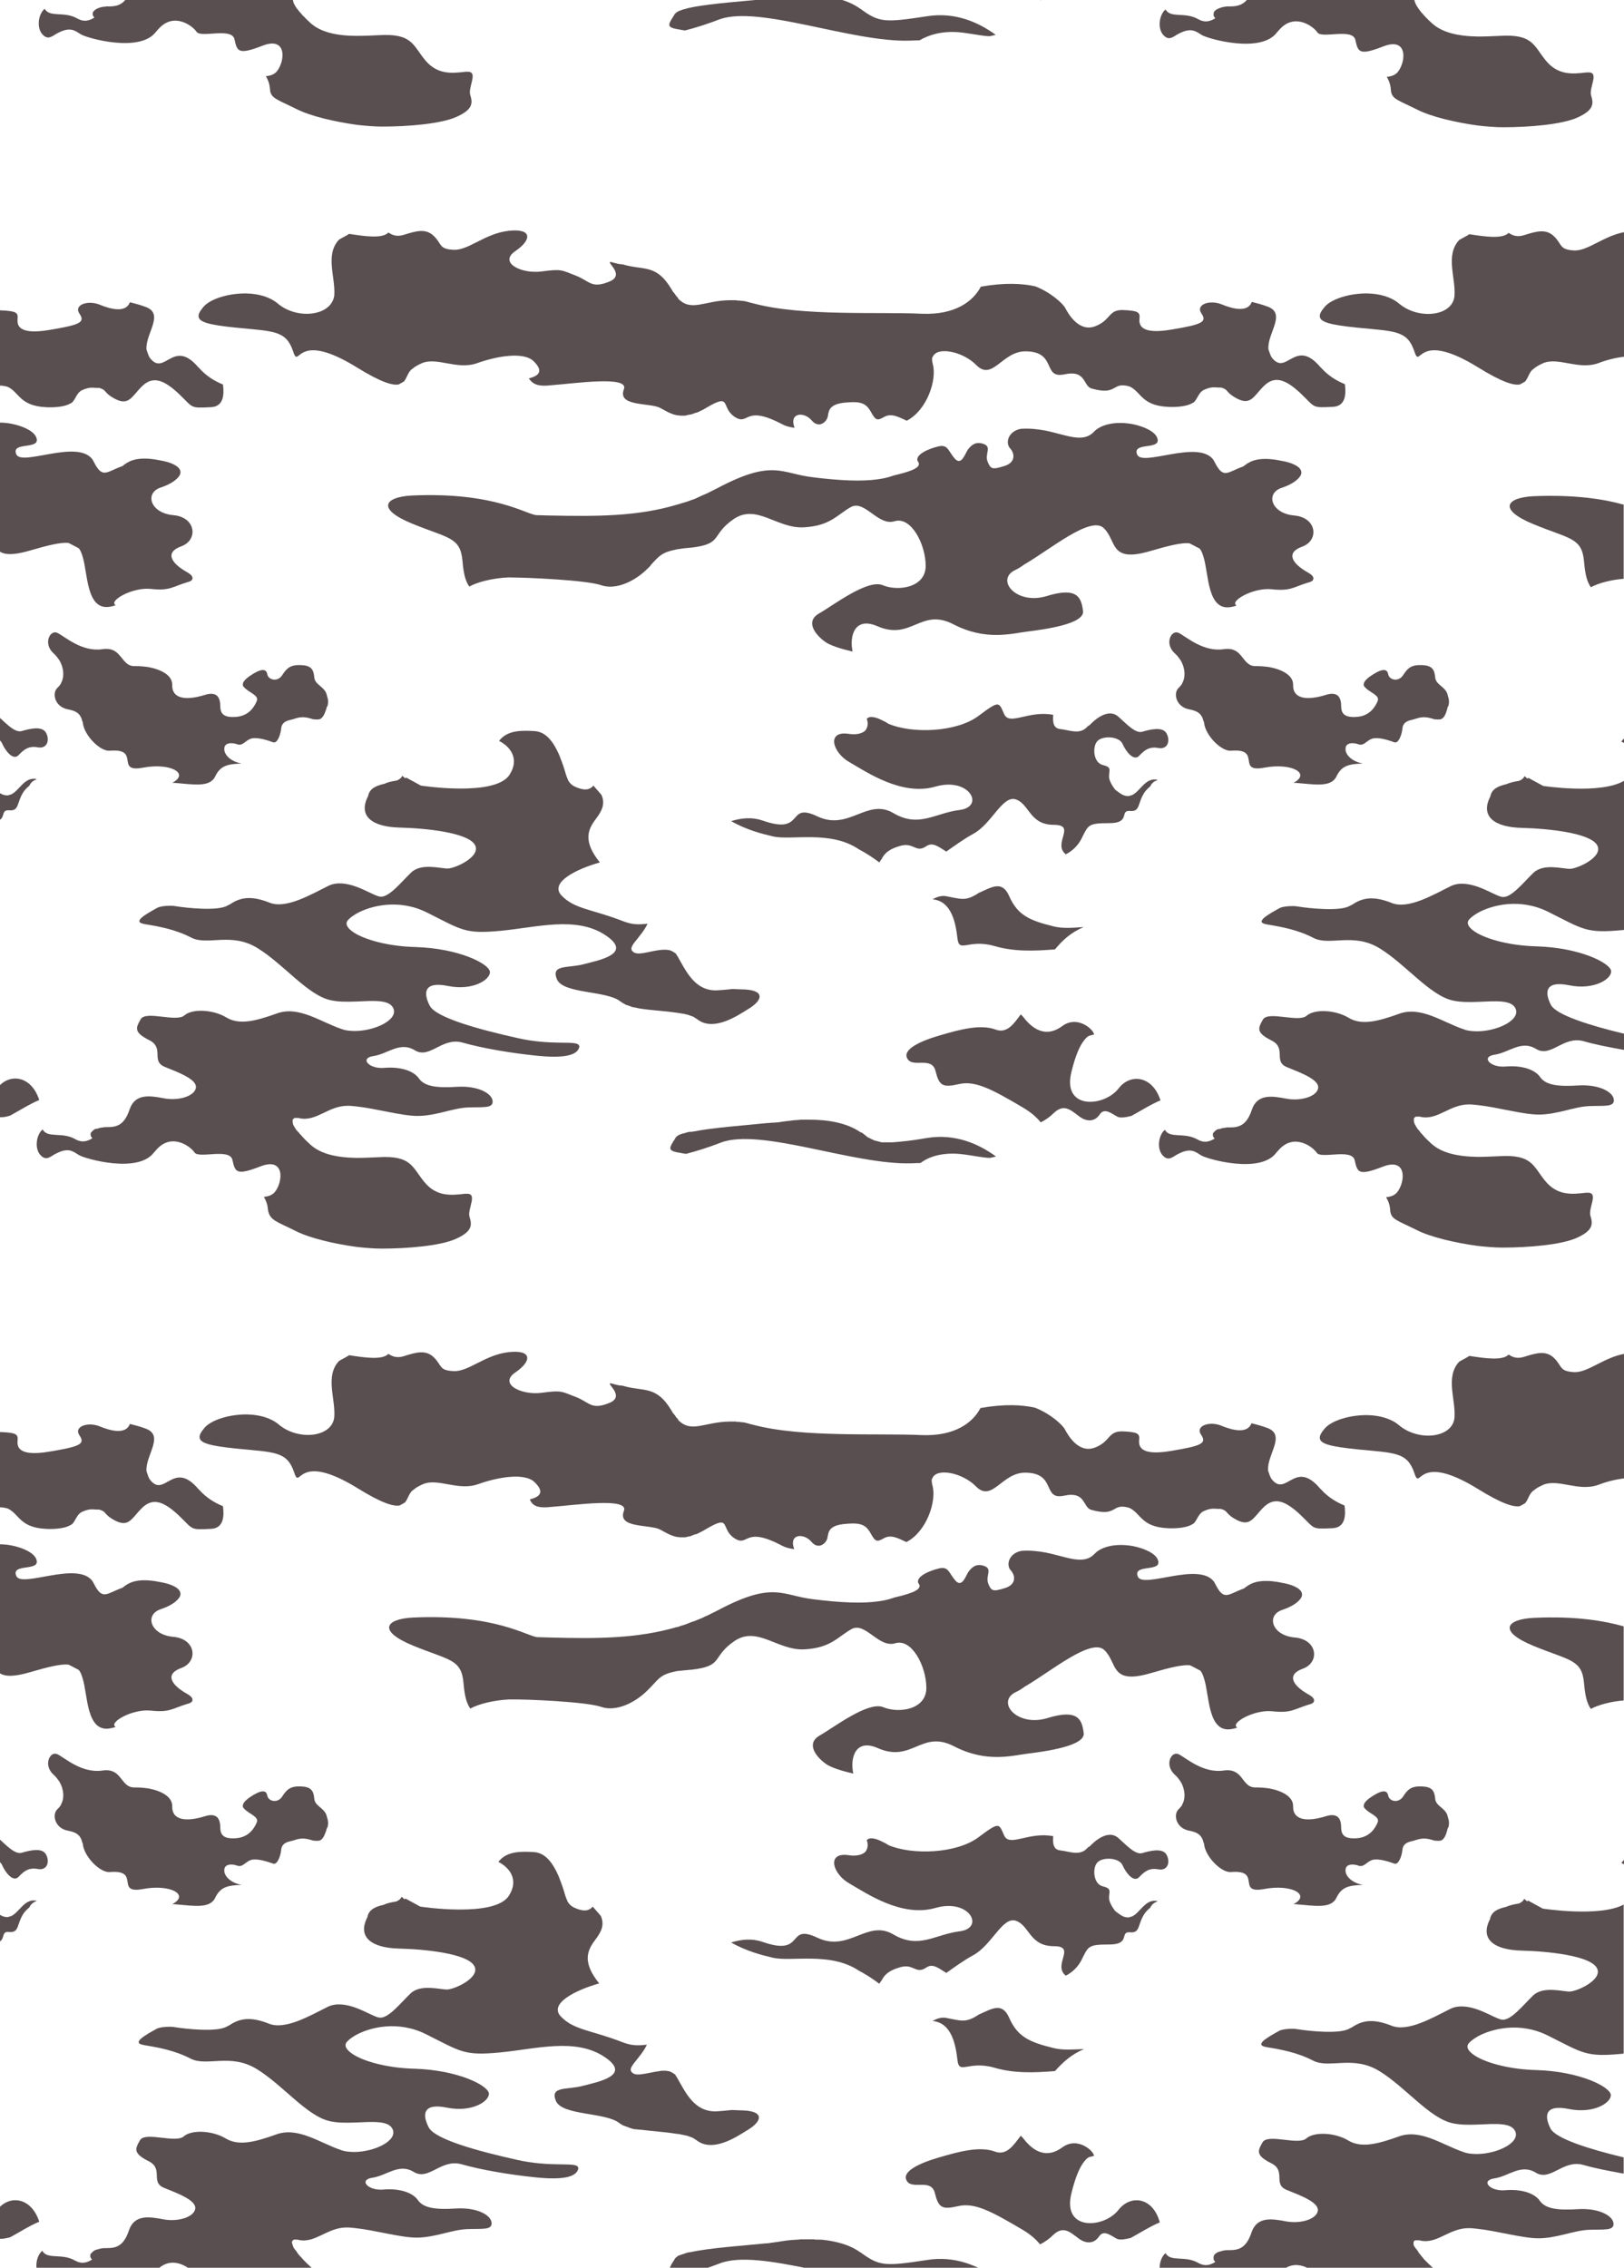 <?xml version="1.0" encoding="utf-8"?>
<!-- Generator: Adobe Illustrator 19.0.1, SVG Export Plug-In . SVG Version: 6.00 Build 0)  -->
<svg version="1.2" baseProfile="tiny" id="Layer_1" xmlns="http://www.w3.org/2000/svg" xmlns:xlink="http://www.w3.org/1999/xlink"
	 x="0px" y="0px" viewBox="0 0 480 670" xml:space="preserve">
<g id="XMLID_3_">
	<path id="XMLID_1268_" fill="#594E50" d="M2.2-1.6h-3.3C-0.4-1.2,0.9-1.3,2.2-1.6z"/>
	<path id="XMLID_1269_" fill="#594E50" d="M324.5-1.6h-5.4C321.2-0.2,323.2-0.2,324.5-1.6z"/>
	<path id="XMLID_1270_" fill="#594E50" d="M307.6,0.1c1-0.5,1.8-1,2.6-1.7H306C306.6-1.1,307.2-0.5,307.6,0.1z"/>
	<path id="XMLID_1271_" fill="#594E50" d="M333.6-1.6h-3.3C331-1.2,332.3-1.3,333.6-1.6z"/>
	<path id="XMLID_1272_" fill="#594E50" d="M363.4,1.9c-0.3,0-0.5,0-0.8,0c-0.2,0-0.4,0.1-0.6,0.1c0,0-0.1,0-0.1,0
		c-0.5,0.1-1,0.2-1.4,0.4c-0.1,0-0.1,0-0.2,0.1h-0.1c-0.3,0.1-0.6,0.3-0.9,0.5c0,0,0,0,0,0c-0.1,0.1-0.2,0.2-0.3,0.3c0,0,0,0,0,0
		c-0.1,0.1-0.2,0.2-0.2,0.3c0,0,0,0.1,0,0.1c0,0.1-0.1,0.2-0.1,0.2c0,0,0,0.1,0,0.1c0,0.1,0,0.1,0,0.2c0,0.1,0,0.1,0,0.2
		c0,0.1,0,0.1,0,0.2c0,0.1,0.1,0.2,0.2,0.4c0.1,0.1,0.2,0.3,0.3,0.4c-1.5,0.9-3,1.4-5,0.3c-3.9-2.3-8.2-0.2-9.7-2.9
		c-1.9,1.5-2.6,6-0.3,7.9c1.6,1.4,2.8-0.1,4.3-0.8c3.7-1.9,5-0.6,6.8,0.5c1.9,1.1,17.4,5.5,22.1-0.8c0.3-0.3,0.5-0.6,0.8-0.9
		c4.5-5,10-0.9,11.2,0.9c1.3,1.9,10.4-1.4,11.2,2.2c0.8,3.6,1.1,4.7,8.3,1.9c7.2-2.8,6.7,4.4,4.3,7.5c-0.8,1-2,1.4-3.3,1.5
		c0.7,1.3,1.1,2.3,1.2,3.9c0.2,2.7,2,2.9,7.8,5.8c4.1,2.1,11.4,3.8,18,4.7c2.7,0.3,5.2,0.5,7.4,0.5c7.6,0,17.4-0.8,22-2.9
		c4.6-2.1,4.8-3.9,4-6.4c-0.8-2.4,2.7-7.2-1.1-6.9c-0.1,0-0.2,0-0.3,0c-4.1,0.5-8.4,0.9-12-3.5c-3.6-4.4-3.8-7.9-13.6-7.3
		c-2.3,0.1-4.5,0.2-6.4,0.2c-6.3-0.1-10.6-1.3-13.4-3.7c-0.4-0.3-0.7-0.7-1.1-1c-0.2-0.2-0.3-0.3-0.5-0.5c-0.2-0.2-0.4-0.4-0.6-0.6
		c-0.2-0.3-0.5-0.5-0.7-0.8c-0.1-0.1-0.2-0.3-0.4-0.4c-0.2-0.3-0.4-0.5-0.6-0.8c-0.1-0.1-0.2-0.2-0.3-0.4h0c-0.5-0.7-0.9-1.4-1.1-2
		c0,0,0,0,0,0c0-0.1-0.1-0.2-0.1-0.3c0,0,0,0,0,0c0-0.1,0-0.2-0.1-0.3c0,0,0,0,0,0c0-0.1,0-0.2,0-0.2c0,0,0,0,0-0.1
		c0-0.1,0-0.1,0-0.2c0,0,0,0,0-0.1c0,0,0-0.1,0.1-0.1c0,0,0,0,0.1-0.1c0,0,0.1-0.1,0.1-0.1c0,0,0.1,0,0.1,0c0,0,0.1-0.1,0.1-0.1
		c0,0,0.1,0,0.1,0c0.1,0,0.1,0,0.2,0c0.1,0,0.1,0,0.2,0c0.1,0,0.1,0,0.2,0c0.1,0,0.2,0,0.3,0c0.1,0,0.1,0,0.2,0c0.2,0,0.3,0,0.5,0.1
		c1.8,0.4,3.3,0,4.9-0.6h-55.5C367.8,1.6,365.7,1.9,363.4,1.9z"/>
	<path id="XMLID_1273_" fill="#594E50" d="M2.3,114.3c3.4,1.6,3.5,5.6,11.2,6c1.6,0.1,5.3,0.1,7.3-1.1c1.4-0.5,1.6-3,3.4-3.9
		c2.6-1.2,3.4-0.6,5.1-0.7c2.2,0.6,1.3,1.2,3.9,2.8c4.8,2.9,5.5,0,8.7-3.2c3.2-3.2,6.4-2.1,10.9,2.1c4.5,4.3,3.2,4.3,9.6,4
		c3.7-0.2,3.9-3.7,3.5-6.7c-2.5-1-4.9-2.5-6.9-4.7c-0.1-0.1-0.3-0.3-0.4-0.4c-7.5-8.8-10,3.1-14.4-2.9c-0.4-0.7-0.6-1.5-0.9-2.3
		c-0.4-4.7,5.4-10.5-0.2-12.6c-1.6-0.6-3.1-1-4.7-1.4c0,0,0,0,0,0c-1.2,3.2-5.6,2.1-9,0.7c-3.5-1.4-7.7,0.1-5.9,2.7
		c1.8,2.6,0,3.3-9,4.8c-9,1.5-9.5-1.4-9.3-3.3c0.2-1.9-0.5-2.3-4.9-2.5c-0.5,0-1,0-1.3,0.1v22.3C-0.4,113.9,0.6,113.8,2.3,114.3z"/>
	<path id="XMLID_1274_" fill="#594E50" d="M0.6,219.6c1,2.3,3.3,5.2,4.9,3.5c1.6-1.7,3-2.8,5.7-2.3c2.7,0.5,3.6-2.1,2.4-4.3
		c-1.2-2.2-5.1-1.1-7.2-0.5c-2.1,0.6-4.9-2.6-7.1-4.5c-0.1-0.1-0.3-0.2-0.4-0.3v6.9C-0.4,218.4,0.3,218.9,0.6,219.6z"/>
	<path id="XMLID_1275_" fill="#594E50" d="M2.7,239.4c3.2,0.3,2.1-2.5,4.5-5.8c0.4-0.5,0.9-1,1.5-1.5c0.4-0.9,1-1.4,2.2-1.9
		c-3.7-0.9-5.2,3.6-7.8,4.6c0-0.1-0.2,0-0.7,0.2c-0.1,0-0.1,0-0.2,0c-0.6,0-1.3-0.1-2.1-0.6c-0.4-0.2-0.8-0.5-1.2-0.9v9.2
		C2,241.9,0,239.2,2.7,239.4z"/>
	<path id="XMLID_1276_" fill="#594E50" d="M3,329.6c2.6-1.4,5.7-3.4,8.6-4.6c-2.4-7.4-9-8-12.4-3.5c-0.1,0.2-0.3,0.3-0.4,0.5v7.8
		C-0.2,330.3,1.5,330.1,3,329.6z"/>
	<path id="XMLID_1277_" fill="#594E50" d="M35.4,193.7c-1-1.2-2.3-2.3-5.1-1.9c-6.1,0.9-11.1-3.7-13.3-4.8c-2.2-1.1-4.4,3.2-1.1,6.1
		c0.6,0.5,1.1,1.2,1.6,1.9c0.8,1.3,1.2,2.8,1.2,4.1c0,1-0.2,1.9-0.6,2.6c-0.1,0.4-0.5,0.9-1.1,1.5c-1.7,1.5-0.9,5.7,3.2,6.4
		c2.8,0.5,3.7,1.7,4.1,3.4c0.1,0.2,0.2,0.4,0.2,0.7c0.5,3.7,5.1,8.3,7.9,8.1c9.4-0.8,1.4,6.6,9.9,5c8-1.5,13.9,1.7,8.6,4.5
		c0.2,0,0.4,0,0.6,0c5.4,0.4,10.5,1.5,12.1-1.9c1.5-3.1,3.5-3.7,7.8-3.8c-3.6-0.7-5.2-2.9-5.1-4.3c-0.1-1.9,2.2-2,3.8-1.4
		c1.7,0.6,2.4-1.2,4.2-1.7c1.8-0.5,5,0.6,6.4,1.1c1.4,0.5,2.3-2.7,2.4-4c0.1-1.3,0.8-2.2,2.7-2.6c1.9-0.4,3-1.4,6.4-0.3
		c0.1,0,0.2,0.1,0.3,0.1c0.1,0,0.1,0,0.2,0c0.7,0.1,1.3,0.1,1.7,0c0,0,0.1,0,0.1,0c0,0,0,0,0,0c1.1-0.5,1.5-1.8,2-3.2
		c0-0.1,0-0.3,0.1-0.4c0.2-0.3,0.3-0.6,0.3-0.8c0.1-0.5,0.1-1,0-1.6c-0.1-0.4-0.2-0.7-0.3-1.1c-0.5-2.5-3.5-3-3.7-5.2
		c-0.2-2.5-1-3.6-4-3.7c-3-0.1-4.1,0.8-5.5,3c-1.4,2.1-4.1,1.4-4.4-0.3c-0.3-1.7-1.8-1.8-5.3,0.6c-1.5,1.1-2.1,1.9-1.9,2.8
		c0.1,0.2,0.2,0.3,0.4,0.5c1.3,1.5,4.4,2.3,3.7,4c-0.7,1.7-2.3,4.4-6.1,4.7c-3.9,0.3-4.7-1.1-4.7-3.3c0-1.1-0.2-2-0.8-2.8
		c-0.7-0.7-1.8-1-3.7-0.4c-5.8,1.8-9.8,1.1-9.7-2.9c0.1-2.9-3.3-4.6-7-5.3c-1.3-0.2-2.7-0.3-4-0.3C37.5,196.9,36.7,195.1,35.4,193.7
		z"/>
	<path id="XMLID_1278_" fill="#594E50" d="M32.1,1.9c-0.3,0-0.5,0-0.8,0C31.1,2,30.9,2,30.7,2c-0.1,0-0.1,0-0.2,0
		c-0.5,0.1-1,0.2-1.4,0.4c-0.1,0-0.1,0-0.2,0.1h-0.1C28.5,2.7,28.2,2.8,28,3c0,0,0,0,0,0c-0.1,0.1-0.2,0.2-0.3,0.3c0,0,0,0,0,0
		c-0.1,0.1-0.1,0.2-0.2,0.2c0,0,0,0.1,0,0.1c0,0.1-0.1,0.1-0.1,0.2c0,0,0,0.1,0,0.1c0,0.1,0,0.1,0,0.2c0,0.1,0,0.1,0,0.2
		c0,0,0,0.1,0,0.1c0,0.1,0.1,0.2,0.2,0.4c0.1,0.1,0.2,0.3,0.3,0.4c-1.5,0.9-3,1.4-5,0.3c-3.9-2.3-8.2-0.2-9.7-2.9
		c-1.9,1.5-2.6,6-0.3,7.9c1.6,1.4,2.8-0.1,4.3-0.8c3.7-1.9,5-0.6,6.8,0.5c1.9,1.1,17.4,5.5,22.1-0.8c0.3-0.3,0.5-0.6,0.8-0.9
		c4.5-5,10-0.9,11.2,0.9c1.3,1.9,10.4-1.4,11.2,2.2c0.8,3.6,1.1,4.7,8.3,1.9c7.2-2.8,6.7,4.4,4.3,7.5c-0.8,1-2,1.4-3.3,1.5
		c0.7,1.3,1.1,2.3,1.2,3.9c0.2,2.7,2,2.9,7.8,5.8c4.1,2.1,11.4,3.8,18,4.7c2.7,0.3,5.2,0.5,7.4,0.5c7.6,0,17.4-0.8,22-2.9
		c4.6-2.1,4.8-3.9,4-6.4c-0.8-2.4,2.7-7.2-1.1-6.9c-0.1,0-0.2,0-0.3,0c-4.1,0.5-8.4,0.9-12-3.5c-3.6-4.4-3.8-7.9-13.6-7.3
		c-2.3,0.1-4.5,0.2-6.4,0.2C99.2,10.6,94.8,9.4,92,7c-0.4-0.3-0.7-0.7-1.1-1c-0.2-0.2-0.5-0.5-0.7-0.7C90.1,5.2,90,5,89.8,4.9
		c-0.3-0.3-0.6-0.6-0.8-0.9c-0.1-0.1-0.1-0.2-0.2-0.2c-0.3-0.3-0.5-0.6-0.8-1c-0.1-0.1-0.1-0.1-0.2-0.2h0c-0.3-0.4-0.6-0.9-0.8-1.3
		c0,0,0,0,0,0c-0.1-0.1-0.1-0.2-0.2-0.4c0,0,0,0,0,0c0-0.1-0.1-0.2-0.1-0.3c0,0,0,0,0-0.1c0-0.1-0.1-0.2-0.1-0.3c0,0,0,0,0-0.1
		c0-0.1,0-0.2,0-0.2c0,0,0-0.1,0-0.1c0-0.1,0-0.1,0-0.2c0,0,0-0.1,0-0.1c0,0,0-0.1,0-0.1c0,0,0-0.1,0-0.1c0,0,0-0.1,0.1-0.1
		c0,0,0,0,0.1-0.1c0,0,0.1-0.1,0.1-0.1c0,0,0.1,0,0.1-0.1C87-1,87-1,87-1c0,0,0.1,0,0.1,0c0,0,0.1,0,0.1,0c0.1,0,0.1,0,0.2,0
		c0.1,0,0.1,0,0.2,0c0.1,0,0.2,0,0.3,0c0.1,0,0.1,0,0.2,0c0.2,0,0.3,0,0.5,0.1c1.8,0.4,3.3,0,4.9-0.6H38C36.4,1.6,34.3,1.9,32.1,1.9
		z"/>
	<path id="XMLID_1279_" fill="#594E50" d="M87.4,363.7c4.1,2.1,11.4,3.8,18,4.7c2.7,0.3,5.2,0.5,7.4,0.5c7.6,0,17.4-0.8,22-2.9
		c4.6-2.1,4.8-3.9,4-6.4c-0.8-2.4,2.7-7.2-1.1-6.9c-0.1,0-0.2,0-0.3,0c-4.1,0.5-8.4,0.9-12-3.5c-3.6-4.4-3.8-7.9-13.6-7.3
		c-2.3,0.1-4.5,0.2-6.4,0.2c-6.3-0.1-10.6-1.3-13.4-3.7c-0.4-0.3-0.7-0.7-1.1-1c-0.2-0.2-0.4-0.4-0.6-0.6c-0.2-0.2-0.3-0.3-0.5-0.5
		c-0.3-0.3-0.5-0.6-0.8-0.9c-0.1-0.1-0.2-0.2-0.3-0.3c-0.2-0.3-0.5-0.6-0.7-0.8c-0.1-0.1-0.2-0.2-0.2-0.3h-0.1
		c-0.2-0.3-0.4-0.6-0.6-0.9c0,0,0,0,0,0c-0.1-0.1-0.1-0.2-0.2-0.4c0,0,0,0,0,0c-0.1-0.1-0.1-0.2-0.2-0.3c0,0,0,0,0,0
		c0-0.1-0.1-0.2-0.1-0.3c0,0,0,0,0-0.1c0-0.1-0.1-0.2-0.1-0.3c0,0,0,0,0-0.1c0-0.1,0-0.1,0-0.2c0,0,0-0.1,0-0.1c0-0.1,0-0.1,0-0.2
		c0,0,0-0.1,0-0.1c0-0.1,0-0.1,0-0.1c0,0,0-0.1,0-0.1c0,0,0-0.1,0.1-0.1c0,0,0,0,0.1-0.1c0,0,0.1-0.1,0.1-0.1c0,0,0.1,0,0.1-0.1
		c0,0,0.1,0,0.1-0.1c0,0,0.1,0,0.1,0c0,0,0.1,0,0.1,0c0.1,0,0.1,0,0.2,0c0.1,0,0.1,0,0.2,0c0.1,0,0.2,0,0.3,0c0.1,0,0.1,0,0.2,0
		c0.2,0,0.3,0,0.5,0.1c5,1,8.4-3.7,14.2-3.7c0.8,0,1.7,0.1,2.6,0.2c5.7,0.6,13.3,2.8,18,2.8c5.4,0,10.4-2.3,14.8-2.5
		c4.4-0.2,7.6,0.4,7.4-1.9c-0.2-2.3-4.4-4.6-10.6-4.2c-6.2,0.4-9.6-0.2-11.2-2.5c-1.6-2.3-5.6-3.5-10.2-3.1
		c-4.6,0.4-7.4-2.9-3.2-3.5c4.2-0.6,7.8-4.4,12.2-1.7c4.4,2.7,8-3.9,14-2.3c6,1.7,14.2,3.1,22,3.9c7.8,0.8,12,0,12.6-2.5
		c0.1-0.2,0-0.4-0.1-0.6c-0.9-1.5-8,0.2-18.1-2.1c-11.2-2.5-24.2-6-26-9.6c-1.8-3.5-2-7.3,5.4-5.8c7.4,1.5,12.6-1.9,12.4-4.2
		c-0.2-2.3-9-6.9-22-7.3c-7.6-0.2-13.9-1.9-17.4-3.8c-2.5-1.4-3.6-2.9-2.6-4.1c0.5-0.6,1.4-1.3,2.6-2c4.3-2.4,12.6-4.4,20.8-0.3
		c10.4,5.2,11.2,6.4,21.8,5.4c10.6-1,22.2-4.4,30.8,1.2c8.6,5.6-1.8,7.5-6.4,8.7c-4.6,1.2-9.6,0-7.8,4.4c1.8,4.4,14.8,3.3,18.8,6.6
		c0.2,0.1,0.4,0.3,0.6,0.4c0.1,0,0.1,0.1,0.2,0.1c0.2,0.1,0.3,0.2,0.5,0.3c0.1,0,0.2,0.1,0.2,0.1c0.2,0.1,0.4,0.2,0.6,0.2
		c0.1,0,0.2,0.1,0.2,0.1c0.2,0.1,0.4,0.1,0.6,0.2c0.1,0,0.2,0,0.2,0.1c0.2,0.1,0.5,0.1,0.7,0.2c0.1,0,0.1,0,0.2,0
		c0.3,0.1,0.6,0.1,0.8,0.2c0,0,0.1,0,0.1,0c0.3,0.1,0.6,0.1,1,0.2c0,0,0,0,0,0c3.3,0.5,7.3,0.7,10.7,1.2v0c0.7,0.1,1.3,0.2,1.9,0.3
		c0,0,0,0,0.1,0c0.3,0.1,0.5,0.1,0.8,0.2c0.1,0,0.1,0,0.1,0c0.2,0.1,0.5,0.1,0.7,0.2c0.1,0,0.1,0,0.2,0.1c0.2,0.1,0.4,0.1,0.6,0.2
		c0.1,0,0.2,0.1,0.3,0.1c0.2,0.1,0.3,0.1,0.4,0.2c0.1,0.1,0.2,0.1,0.3,0.2c0.1,0.1,0.2,0.1,0.3,0.2c0.2,0.1,0.4,0.2,0.6,0.4
		c3.3,2.4,7.7,0.9,11.4-1.1c1.4-0.8,2.7-1.6,3.8-2.3c4-2.5,4.8-5.6-2.6-5.6c-0.8,0-1.6-0.1-2.4-0.1c-1.7,0.2-3.2,0.3-4.6,0.4
		c-6.4,0.2-9-5.4-11.6-10c-0.1-0.2-0.3-0.4-0.4-0.6v-0.1c-0.1-0.1-0.1-0.1-0.2-0.2c-0.1-0.1-0.3-0.2-0.4-0.3c-0.1,0-0.1-0.1-0.2-0.1
		c-0.2-0.1-0.3-0.2-0.5-0.3c-0.1,0-0.1,0-0.2-0.1c-0.2-0.1-0.4-0.1-0.6-0.2c-0.1,0-0.1,0-0.2,0c-0.2,0-0.4-0.1-0.6-0.1
		c-0.1,0-0.1,0-0.2,0c-0.2,0-0.5,0-0.7,0c0,0-0.1,0-0.1,0c-2,0.1-4.2,0.7-5.9,1c0,0,0,0-0.1,0c-0.2,0-0.4,0-0.6,0.1
		c-0.1,0-0.1,0-0.2,0c-0.2,0-0.3,0-0.5,0c-0.1,0-0.1,0-0.2,0c-0.1,0-0.3,0-0.4-0.1c-0.1,0-0.1,0-0.2,0c-0.2,0-0.3-0.1-0.5-0.2
		c-1.5-0.9-0.6-2.1,0.8-3.8c0.9-1.2,2.1-2.5,3-4.3c0.1-0.1,0.1-0.3,0.2-0.4c-1.1,0.1-2.3,0.3-4,0.1c-1-0.1-2.1-0.4-3.4-0.9
		c-9-3.5-14.2-3.5-18-7.5c-3.7-3.8,4.2-7.8,11.3-9.8c-5-6.2-3.6-9.6-1.3-12.7c2-2.6,2.9-4.6,1.8-7.2c-0.7-0.9-1.6-1.8-2.4-2.8
		c-1.1,1.3-2.7,1.6-5.5,0.3c-0.7-0.3-1.4-0.9-1.9-1.7c-0.3-0.7-0.7-1.6-1-2.8c-0.5-1.7-1.1-3.3-1.7-4.8c-1.7-3.9-3.9-6.9-7.3-7.1
		c-3.6-0.2-8-0.4-10.5,2.9c3.2,1.6,6.2,5.2,3.1,10c-4.2,6.6-26.2,3.2-26.2,3.2l-4.4-2.4c-0.1,0.2-0.2,0.3-0.3,0.2
		c0,0-0.3-0.3-0.8-0.7c-0.3,0.7-0.9,1.1-1.6,1.4c-1.4,0.2-2.7,0.5-3.8,1c-2.2,0.5-4.3,1.3-4.7,3.6c-3.1,6,1.3,9.1,9.3,9.3
		c8,0.2,20,1.5,22.2,5c2.2,3.5-5.8,7.1-8,7.1c-2.2,0-7.8-1.7-10.8,1.2c-3,2.9-6.6,7.5-9.2,7.1c-1.4-0.2-4.1-1.9-7.2-3
		c-2.6-0.9-5.5-1.4-8-0.2c-5.4,2.7-12.6,6.9-17.4,5c-4.8-1.9-8.2-1.9-11.6,0.4c-0.2,0.1-0.5,0.3-0.8,0.4c-2.8,1.8-12.4,0.7-14.9,0.3
		c-0.6-0.1-1.3-0.2-2-0.2c-1.7,0-3.1,0.2-3.9,0.6c-3.4,1.9-7.6,4.2-3.8,4.8c0.2,0,0.3,0.1,0.5,0.1c3.7,0.6,8.7,1.5,13.3,3.9
		c4.8,2.5,11.8-1.7,19.6,3.1c7.8,4.8,14.8,13.9,21.6,15.4c2.2,0.5,4.8,0.5,7.4,0.4c5.2-0.2,10.1-0.7,11.2,2.1
		c1.3,3.3-5.3,6.5-11.2,6.6c-1.5,0-2.9-0.1-4.2-0.6c-6.2-2.1-12.6-6.9-19-4.6c-6.4,2.3-11.2,3.5-15,1.2c-3.8-2.3-10-2.7-12.4-0.6
		c-2.4,2.1-11.3-1.5-12.9,1.1c-1.5,2.6-2.1,3.9,2.5,6.2c4.6,2.3,0.4,6.2,4.6,7.9c4.2,1.7,9.6,3.7,9.2,6.2c-0.4,2.5-5.2,3.9-9.4,3.1
		c-4.2-0.8-8.6-1.5-10.2,3.3c-1.6,4.8-4,5.2-6.6,5.2c-0.2,0-0.5,0-0.7,0c-0.1,0-0.3,0-0.4,0.1c-0.1,0-0.2,0-0.3,0
		c-0.2,0-0.4,0.1-0.6,0.1c0,0,0,0-0.1,0c-0.2,0.1-0.4,0.1-0.6,0.2h0c-0.1,0-0.3,0.1-0.4,0.1h-0.3c0,0,0,0,0,0
		c-0.1,0.1-0.3,0.1-0.4,0.2c0,0,0,0,0,0c-0.1,0.1-0.2,0.1-0.3,0.2c0,0,0,0-0.1,0.1c-0.1,0.1-0.2,0.1-0.2,0.2c0,0-0.1,0.1-0.1,0.1
		c-0.1,0.1-0.1,0.1-0.2,0.2c0,0,0,0.1-0.1,0.1c0,0.1-0.1,0.1-0.1,0.2c0,0.1,0,0.1,0,0.2c0,0.1,0,0.1,0,0.2c0,0.1,0,0.1,0,0.2
		c0,0,0,0.1,0,0.1c0,0.1,0.1,0.2,0.2,0.4c0.1,0.1,0.2,0.3,0.3,0.4c-1.5,0.9-3,1.4-5,0.3c-3.9-2.3-8.2-0.2-9.7-2.9
		c-1.9,1.5-2.6,6-0.3,7.9c1.6,1.4,2.8-0.1,4.3-0.8c3.7-1.9,5-0.6,6.8,0.5c1.9,1.1,17.4,5.5,22.1-0.8c0.3-0.3,0.5-0.6,0.8-0.9
		c4.5-5,10-0.9,11.2,0.9c1.3,1.9,10.4-1.4,11.2,2.2c0.8,3.6,1.1,4.7,8.3,1.9c7.2-2.8,6.7,4.4,4.3,7.5c-0.8,1-2,1.4-3.3,1.5
		c0.7,1.3,1.1,2.3,1.2,3.9C79.8,360.6,81.6,360.8,87.4,363.7z"/>
	<path id="XMLID_1280_" fill="#594E50" d="M8.7,162.7c5.8-1.7,9.3-2.5,11.5-2.3c1.1,0.5,2.1,1.1,3.1,1.6c0.5,0.6,0.8,1.4,1.1,2.4
		c1.6,4.8,1,16.4,8.4,14.8c0.5-0.1,0.9-0.2,1.4-0.4c-2.3-1.2,4.9-5.4,10.4-4.8c5.6,0.6,6.2-0.6,10.8-2c0.5-0.1,0.9-0.3,1.2-0.5
		c0.6-0.7,0.4-1.5-1.4-2.5c-4.6-2.6-6.6-5.8-1.6-7.6c5-1.8,4.4-8.6-2.4-9.2c-6.8-0.6-8.6-6.6-3.6-8.2c1.8-0.6,3.6-1.5,4.7-2.6
		c0.5-0.5,0.9-1,1-1.5c0.2-0.9-0.3-1.9-2-2.7c-1-0.5-2.3-0.9-4.1-1.2c-0.9-0.2-1.7-0.3-2.5-0.4c-4.9-0.5-6.9,0.8-8.5,2.1
		c-4.8,1.7-5.9,3.9-8.5-1.3c-0.1-0.2-0.3-0.5-0.4-0.7c-4.5-6-21,2.2-22.5-1.5c-1.6-3.9,7.5-1.1,5.9-5c-0.7-1.8-3.8-3.3-7.3-4h0
		c-1.5-0.3-3-0.4-4.5-0.3v37.1C0.3,163.8,2.8,164.4,8.7,162.7z"/>
	<path id="XMLID_1281_" fill="#594E50" d="M2.3,445.7c3.4,1.6,3.5,5.6,11.2,6c1.6,0.1,5.3,0.1,7.3-1.1c1.4-0.5,1.6-3,3.4-3.9
		c2.6-1.2,3.4-0.6,5.1-0.7c2.2,0.6,1.3,1.2,3.9,2.8c4.8,2.9,5.5,0,8.7-3.2c3.2-3.2,6.4-2.1,10.9,2.1c4.5,4.3,3.2,4.3,9.6,4
		c3.7-0.2,3.9-3.7,3.5-6.7c-2.5-1-4.9-2.5-6.9-4.7c-0.1-0.1-0.3-0.3-0.4-0.4c-7.5-8.8-10,3.1-14.4-2.9c-0.4-0.7-0.6-1.5-0.9-2.3
		c-0.4-4.7,5.4-10.5-0.2-12.6c-1.6-0.6-3.1-1-4.7-1.4c0,0,0,0,0,0c-1.2,3.2-5.6,2.1-9,0.7c-3.5-1.4-7.7,0.1-5.9,2.7
		c1.8,2.6,0,3.3-9,4.8c-9,1.5-9.5-1.4-9.3-3.3c0.2-1.9-0.5-2.3-4.9-2.5c-0.5,0-1,0-1.3,0.1v22.3C-0.4,445.3,0.6,445.2,2.3,445.7z"/>
	<path id="XMLID_1282_" fill="#594E50" d="M0.6,551c1,2.3,3.3,5.2,4.9,3.5c1.6-1.7,3-2.8,5.7-2.3c2.7,0.5,3.6-2.1,2.4-4.3
		c-1.2-2.2-5.1-1.1-7.2-0.5c-2.1,0.6-4.9-2.6-7.1-4.5c-0.1-0.1-0.3-0.2-0.4-0.3v6.9C-0.4,549.8,0.3,550.3,0.6,551z"/>
	<path id="XMLID_1283_" fill="#594E50" d="M2.7,570.8c3.2,0.3,2.1-2.5,4.5-5.8c0.4-0.5,0.9-1,1.5-1.5c0.4-0.9,1-1.4,2.2-1.9
		c-3.7-0.9-5.2,3.6-7.8,4.6c0-0.1-0.2,0-0.7,0.2c-0.1,0-0.1,0-0.2,0c-0.6,0-1.3-0.1-2.1-0.6c-0.4-0.2-0.8-0.5-1.2-0.9v9.2
		C2,573.3,0,570.5,2.7,570.8z"/>
	<path id="XMLID_1284_" fill="#594E50" d="M3,661c2.6-1.4,5.7-3.4,8.6-4.6c-2.4-7.4-9-8-12.4-3.5c-0.1,0.2-0.3,0.3-0.4,0.5v7.8
		C-0.2,661.7,1.5,661.4,3,661z"/>
	<path id="XMLID_1285_" fill="#594E50" d="M35.4,525c-1-1.2-2.3-2.3-5.1-1.9c-6.1,0.9-11.1-3.7-13.3-4.8c-2.2-1.1-4.4,3.2-1.1,6.1
		c0.6,0.5,1.1,1.2,1.6,1.9c0.8,1.3,1.2,2.8,1.2,4.1c0,1-0.2,1.9-0.6,2.6c-0.1,0.4-0.5,0.9-1.1,1.5c-1.7,1.5-0.9,5.7,3.2,6.4
		c2.8,0.5,3.7,1.7,4.1,3.4c0.1,0.2,0.2,0.4,0.2,0.7c0.5,3.7,5.1,8.3,7.9,8.1c9.4-0.8,1.4,6.6,9.9,5c8-1.5,13.9,1.7,8.6,4.5
		c0.2,0,0.4,0,0.6,0c5.4,0.4,10.5,1.5,12.1-1.9c1.5-3.1,3.5-3.7,7.8-3.8c-3.6-0.7-5.2-2.9-5.1-4.3c-0.1-1.9,2.2-2,3.8-1.4
		c1.7,0.6,2.4-1.2,4.2-1.7c1.8-0.5,5,0.6,6.4,1.1c1.4,0.5,2.3-2.7,2.4-4c0.1-1.3,0.8-2.2,2.7-2.6c1.9-0.4,3-1.4,6.4-0.3
		c0.1,0,0.2,0.1,0.3,0.1c0.1,0,0.1,0,0.2,0c0.7,0.1,1.3,0.1,1.7,0c0,0,0.1,0,0.1,0c0,0,0,0,0,0c1.1-0.5,1.5-1.8,2-3.2
		c0-0.1,0-0.3,0.1-0.4c0.2-0.3,0.3-0.6,0.3-0.8c0.1-0.5,0.1-1,0-1.6c-0.1-0.4-0.2-0.7-0.3-1.1c-0.5-2.5-3.5-3-3.7-5.2
		c-0.2-2.5-1-3.6-4-3.7c-3-0.1-4.1,0.8-5.5,3c-1.4,2.1-4.1,1.4-4.4-0.3c-0.3-1.7-1.8-1.8-5.3,0.6c-1.5,1.1-2.1,1.9-1.9,2.8
		c0.1,0.2,0.2,0.3,0.4,0.5c1.3,1.5,4.4,2.3,3.7,4c-0.7,1.7-2.3,4.4-6.1,4.7c-3.9,0.3-4.7-1.1-4.7-3.3c0-1.1-0.2-2-0.8-2.8
		c-0.7-0.7-1.8-1-3.7-0.4c-5.8,1.8-9.8,1.1-9.7-2.9c0.1-2.9-3.3-4.6-7-5.3c-1.3-0.2-2.7-0.3-4-0.3C37.5,528.2,36.7,526.5,35.4,525z"
		/>
	<path id="XMLID_1286_" fill="#594E50" d="M8.7,494.1c5.8-1.7,9.3-2.5,11.5-2.3c1.1,0.5,2.1,1.1,3.1,1.6c0.5,0.6,0.8,1.4,1.1,2.4
		c1.6,4.8,1,16.4,8.4,14.8c0.5-0.1,0.9-0.2,1.4-0.4c-2.3-1.2,4.9-5.4,10.4-4.8c5.6,0.6,6.2-0.6,10.8-2c0.5-0.1,0.9-0.3,1.2-0.5
		c0.6-0.7,0.4-1.5-1.4-2.5c-4.6-2.6-6.6-5.8-1.6-7.6c5-1.8,4.4-8.6-2.4-9.2c-6.8-0.6-8.6-6.6-3.6-8.2c1.8-0.6,3.6-1.5,4.7-2.6
		c0.5-0.5,0.9-1,1-1.5c0.2-0.9-0.3-1.9-2-2.7c-1-0.5-2.3-0.9-4.1-1.2c-0.9-0.2-1.7-0.3-2.5-0.4c-4.9-0.5-6.9,0.8-8.5,2.1
		c-4.8,1.7-5.9,3.9-8.5-1.3c-0.1-0.2-0.3-0.5-0.4-0.7c-4.5-6-21,2.2-22.5-1.5c-1.6-3.9,7.5-1.1,5.9-5c-0.7-1.8-3.8-3.3-7.3-4h0
		c-1.5-0.3-3-0.4-4.5-0.3v37.1C0.3,495.2,2.8,495.8,8.7,494.1z"/>
	<path id="XMLID_1287_" fill="#594E50" d="M162,113.9c8-0.6,24-3,22.4,1.1c-2,5.2,7.5,3.9,10.7,5.5c1.5,0.8,3,1.8,5,2.2v0
		c0,0,0.1,0,0.1,0v0c0.1,0,0.2,0,0.2,0c0.2,0,0.4,0.1,0.6,0.1c0.1,0,0.2,0,0.3,0c0.2,0,0.4,0,0.6,0c0.1,0,0.2,0,0.4,0
		c0.2,0,0.4,0,0.6-0.1c0.1,0,0.3-0.1,0.4-0.1c0.2,0,0.4-0.1,0.6-0.1c0.2,0,0.3-0.1,0.5-0.1c0.2-0.1,0.4-0.1,0.6-0.2
		c0.2-0.1,0.4-0.2,0.6-0.2c0.2-0.1,0.4-0.1,0.6-0.2c0.3-0.1,0.5-0.2,0.8-0.4c0.2-0.1,0.3-0.1,0.5-0.2c0.4-0.2,0.9-0.5,1.4-0.8
		c7.5-4.4,4,0,8.3,2.8c4.2,2.7,2.7-3.8,13.9,2.1h0c0.1,0,0.2,0.1,0.2,0.1c0.9,0.5,2.1,0.8,3.5,1c0,0,0-0.1,0-0.1
		c-1.6-4.5,2.9-4.7,5.1-2.1c2.1,2.5,4.3,0.5,4.7-0.9c0.4-1.5,0-3.7,4.7-4.3c4.7-0.5,6.5-0.1,8,2.5c1.5,2.7,1.9,2.9,4,1.7
		c2.1-1.2,4.1-0.1,6.7,1.1c5.9-3,9-12,7.7-16.7c-0.3-1.2-0.3-1.9,0-2.2c1.3-3.1,8.9-1.6,12.9,2.5c4.8,4.8,7.6-4.2,14.6-4.1
		c9.3,0.1,4.8,8.2,11.4,6.8c6.6-1.4,5.4,3.5,8.1,4.2c7.8,2.2,5.8-2.2,11.2-0.6c3.4,1.6,3.5,5.6,11.2,6c1.6,0.1,5.3,0.1,7.3-1.1
		c1.4-0.5,1.6-3,3.4-3.9c2.6-1.2,3.4-0.6,5.1-0.7c2.2,0.6,1.3,1.2,3.9,2.8c4.8,2.9,5.5,0,8.7-3.2c3.2-3.2,6.4-2.1,10.9,2.1
		c4.5,4.3,3.2,4.3,9.6,4c3.7-0.2,3.9-3.7,3.5-6.7c-2.5-1-4.9-2.5-6.9-4.7c-0.1-0.1-0.3-0.3-0.4-0.4c-7.5-8.8-10,3.1-14.4-2.9
		c-0.4-0.7-0.6-1.5-0.9-2.3c-0.4-4.7,5.4-10.5-0.2-12.6c-1.6-0.6-3.1-1-4.7-1.4c0,0,0,0,0,0c-1.2,3.2-5.6,2.1-9,0.7
		c-3.5-1.4-7.7,0.1-5.9,2.7c1.8,2.6,0,3.3-9,4.8c-9,1.5-9.5-1.4-9.3-3.3c0.2-1.9-0.5-2.3-4.9-2.5c-4.4-0.1-3.5,3-8.2,4.8
		c-4.8,1.8-7.9-3.6-8.8-5.3c-0.7-1.4-4.3-4.7-8.9-6.5c-4.1-0.9-9.2-1.1-16.1,0.1c-2.3,4.4-7.7,8.4-17.4,8c-12.8-0.6-35.2,0.8-49.6-3
		c-0.4-0.1-0.8-0.2-1.2-0.3c-0.1,0-0.2,0-0.3-0.1c-0.3-0.1-0.5-0.1-0.8-0.2c-0.1,0-0.2,0-0.4-0.1c-0.2,0-0.5-0.1-0.7-0.1
		c-0.1,0-0.2,0-0.3,0c-0.2,0-0.5-0.1-0.7-0.1c-0.1,0-0.2,0-0.2,0c-0.3,0-0.5,0-0.8-0.1c-0.1,0-0.1,0-0.2,0c-0.3,0-0.5,0-0.8,0
		c0,0-0.1,0-0.1,0c-0.3,0-0.6,0-0.8,0c0,0,0,0,0,0c-7.4,0.1-11.2,3.5-15.1-0.4c0,0,0,0,0,0v0c0,0-0.1-0.1-0.1-0.1v-0.2
		c-0.2-0.2-0.3-0.3-0.5-0.5c0,0,0,0,0,0c-0.1-0.2-0.3-0.4-0.4-0.6c0,0-0.1-0.1-0.1-0.1c-0.1-0.2-0.2-0.3-0.4-0.5
		c-0.2-0.2-0.3-0.5-0.5-0.8c-4.6-7.7-8.3-5.5-14.5-7.4c-0.8,0-1.6-0.2-2.7-0.5c-3.8-1.2,4.2,3.4-1.2,5.6c-5.4,2.2-5.8-0.2-10-1.8
		c-4.2-1.6-4-2-10-1.2c-6,0.8-12.8-2.6-7.8-6c5-3.4,5-6.8-2-6c-7,0.8-11.8,5.8-16.2,5.6c-4.4-0.2-3.4-1.6-5.8-4
		c-2.4-2.4-5.2-1.6-9-0.4c-2,0.6-3.3,0.1-4.5-0.7c-1.8,1.9-7.1,1.1-11.6,0.4c-0.9,0.6-2,1.1-3,1.7c-4.2,4.5-1,11.1-1.4,16.5
		C98,93.4,87.8,94.6,82,89.6c-2.3-1.9-5.6-2.8-9.1-2.9c-5.3-0.1-10.8,1.6-12.8,4c-1,1.2-1.5,2.1-1.4,2.8c0.1,1.7,3.2,2.5,11,3.3
		c11.2,1.1,14.8,0.8,16.9,6.9c0.4,1.3,0.7,1.7,1,1.7c1.2,0.1,3-6,17.8,3.1c0,0,0,0,0,0c7.1,4.4,10.5,5.4,12.4,5.1
		c0.6-0.3,1.1-0.6,1.6-0.9c1-1.2,1.2-3,2.6-3.8c0.5-0.5,1.4-1,2.7-1.6c4.5-1.9,10.4,2.1,16.3,0c5.9-2.1,13.9-3.5,16.8-0.5
		c2.5,2.5,2.1,4.1-1.5,5C157.2,113,158.2,114.2,162,113.9z"/>
	<path id="XMLID_1288_" fill="#594E50" d="M253.8,250.9c2.1,1.1,4.1,2.4,6.1,3.9c0.2-0.3,0.4-0.7,0.7-1c0.9-2,2.8-3.1,5.2-3.8
		c4.3-1.4,4.8,2.2,8,0c1.9-1.3,3.6,0.2,5.9,1.6c2.4-1.7,5.3-3.8,7.9-5.2c5.6-3,8.7-11.6,12.7-10.2c4,1.4,4,7.5,11.2,7.5
		c6.8,0-0.5,5.5,3.5,8.7c1.7-0.8,3.5-2.4,4.6-4.5c2.1-4.2,1.9-4.7,8.3-4.7c6.4,0,2.9-3.9,6.1-3.6c3.2,0.3,2.1-2.5,4.5-5.8
		c0.4-0.5,0.9-1,1.5-1.5c0.4-0.9,1-1.4,2.2-1.9c-3.7-0.9-5.2,3.6-7.8,4.6c0-0.1-0.2,0-0.7,0.2c-0.1,0-0.1,0-0.2,0
		c-0.6,0-1.3-0.1-2.1-0.6c-0.6-0.4-1.2-0.8-1.8-1.3c-1-1.3-1.8-2.8-1.8-3.8c0-2.1,0.9-2.8-1.9-3.5c-2.8-0.7-3.1-5.5-1.5-7.1
		c1.6-1.6,6.4-1.4,7.4,0.9c1,2.3,3.3,5.2,4.9,3.5c1.6-1.7,3-2.8,5.7-2.3c2.7,0.5,3.6-2.1,2.4-4.3c-1.2-2.2-5.1-1.1-7.2-0.5
		c-2.1,0.6-4.9-2.6-7.1-4.5c-2.2-1.9-5.2-0.6-7.8,1.9c-0.2,0.2-0.4,0.4-0.6,0.6c-0.1,0.1-0.3,0.2-0.4,0.2c-0.2,0.2-0.3,0.3-0.5,0.5
		c-2.2,2.2-5.1,0.8-7.8,0.5c-2-0.2-2.3-1.9-2.1-4.2c-7.3-1.4-12.9,3.3-14.5-0.2c-1.6-3.6-1.3-4.2-7.7,0.6
		c-6.4,4.7-19.4,5.3-26.6,2.2c-0.4-0.3-0.9-0.6-1.4-0.8c-4.1-2.2-4.9-0.6-4.9-0.6c0,0.1,0,0.2,0.1,0.3c0.4,1.4,0,2.5-0.6,3.2
		c-0.9,0.8-2.6,1.3-5,0.9c-6.5-0.9-4.6,5.6,0.4,8.4c4.9,2.8,15.4,10.1,25.4,7.2c10-2.9,14.7,5.9,7.2,6.9c-7.4,0.9-12.1,5.4-19.7,0.9
		c-7.7-4.5-13.1,5.4-22.4,1c-9.3-4.4-3.5,5.6-16,1.3c-3.4-1.2-6.5-0.8-9.5,0.1c4.5,2.6,9.3,3.8,12.3,4.5
		C233.7,248.4,245.4,245.2,253.8,250.9z"/>
	<path id="XMLID_1289_" fill="#594E50" d="M311.4,273.7c-6.9-1.7-10.6-3.2-13.1-8.9c-2.1-4.8-5.1-2.7-9-1c-3.9,2.6-5.2,1.8-9.6,1
		c-1.4-0.3-2.8,0.2-4.1,0.9c5.8,0.5,6.9,7.3,7.4,11.6c0.5,4.4,3.2,0,10.9,2.2c5.8,1.7,11.7,1.5,17.9,1c2.2-2.6,4.5-4.9,8.5-6.6
		C317.3,274.1,314.2,274.4,311.4,273.7z"/>
	<path id="XMLID_1290_" fill="#594E50" d="M294.3,304.2c-4.5-1.7-10.7,0-16.5,1.7c-5.9,1.7-11.2,4.2-9.6,6.9
		c1.6,2.8,7.2-0.8,8.3,3.6c1.1,4.4,2.1,5,6.9,3.9c4.8-1.1,9.6,1.4,18.9,6.9c2.4,1.4,4.1,2.9,5.3,4.4c1.4-0.7,2.7-1.6,3.8-2.7
		c3-2.9,5-1,7.4,0.8c2.4,1.9,4.8,1.7,6.2-0.4c1.4-2.1,3.4-0.4,5.2,0.6c0.9,0.5,2.6,0.2,4.2-0.2c2.6-1.4,5.7-3.4,8.6-4.6
		c-2.4-7.4-9-8-12.4-3.5c-4.3,5.5-16.8,6.4-13.9-5c1.2-4.9,2.5-7.7,3.7-9.2c0.6-0.8,1.2-1.4,2-1.5c0.3-0.1,0.6-0.2,0.9-0.2
		c0.4-1-4.6-6.1-9.4-2.5c-5.4,3.9-9.4,0-11.6-2.9c-0.2-0.2-0.4-0.4-0.6-0.6C299.9,302.1,297.8,305.5,294.3,304.2z"/>
	<path id="XMLID_1291_" fill="#594E50" d="M366.8,193.7c-1-1.2-2.3-2.3-5.1-1.9c-6.1,0.9-11.1-3.7-13.3-4.8
		c-2.2-1.1-4.4,3.2-1.1,6.1c0.6,0.5,1.1,1.2,1.6,1.9c0.8,1.3,1.2,2.8,1.2,4.1c0,1-0.2,1.9-0.6,2.6c-0.1,0.4-0.5,0.9-1.1,1.5
		c-1.7,1.5-0.9,5.7,3.2,6.4c2.8,0.5,3.7,1.7,4.1,3.4c0.1,0.2,0.2,0.4,0.2,0.7c0.5,3.7,5.1,8.3,7.9,8.1c9.4-0.8,1.4,6.6,9.9,5
		c8-1.5,13.9,1.7,8.6,4.5c0.2,0,0.4,0,0.6,0c5.4,0.4,10.5,1.5,12.1-1.9c1.5-3.1,3.5-3.7,7.8-3.8c-3.6-0.7-5.2-2.9-5.1-4.3
		c-0.1-1.9,2.2-2,3.8-1.4c1.7,0.6,2.4-1.2,4.2-1.7c1.8-0.5,5,0.6,6.4,1.1c1.4,0.5,2.3-2.7,2.4-4c0.1-1.3,0.8-2.2,2.7-2.6
		c1.9-0.4,3-1.4,6.4-0.3c0.1,0,0.2,0.1,0.3,0.1c0.1,0,0.1,0,0.2,0c0.7,0.1,1.3,0.1,1.7,0c0,0,0.1,0,0.1,0c0,0,0,0,0,0
		c1.1-0.5,1.5-1.8,1.9-3.2c0-0.1,0-0.3,0.1-0.4c0.2-0.3,0.3-0.6,0.3-0.8c0.1-0.5,0.1-1,0-1.6c-0.1-0.4-0.2-0.7-0.3-1.1
		c-0.5-2.5-3.5-3-3.7-5.2c-0.2-2.5-1-3.6-4-3.7c-3-0.1-4.1,0.8-5.5,3c-1.4,2.1-4.1,1.4-4.4-0.3c-0.3-1.7-1.8-1.8-5.3,0.6
		c-1.5,1.1-2.1,1.9-1.9,2.8c0.1,0.2,0.2,0.3,0.4,0.5c1.3,1.5,4.4,2.3,3.7,4c-0.7,1.7-2.3,4.4-6.1,4.7c-3.9,0.3-4.7-1.1-4.7-3.3
		c0-1.1-0.2-2-0.8-2.8c-0.7-0.7-1.8-1-3.7-0.4c-5.8,1.8-9.8,1.1-9.7-2.9c0.1-2.9-3.3-4.6-7-5.3c-1.3-0.2-2.7-0.3-4-0.3
		C368.9,196.9,368,195.1,366.8,193.7z"/>
	<path id="XMLID_1292_" fill="#594E50" d="M269,12c1,0,1.9-0.1,2.8-0.1c2.6-1.5,6.9-3.1,13.2-2.2c3.6,0.5,5.9,1,7.5,1
		c0.6-0.1,1.2-0.3,1.8-0.4c-5.2-3.8-12.1-6.8-20.3-5.5c-12.5,1.9-14.1,1.9-19.7-2.2c0,0-0.1-0.1-0.1-0.1h-0.1c0,0-0.1,0-0.1-0.1h0
		c-3.9-2.7-9.4-3.8-15.2-3.8c0,0,0,0,0,0c-0.5,0-1,0-1.5,0c0,0-0.1,0-0.1,0c-0.5,0-1,0-1.5,0.1c-0.1,0-0.3,0-0.4,0
		c-0.4,0-0.8,0.1-1.2,0.1c-0.2,0-0.5,0.1-0.7,0.1c-0.3,0-0.6,0.1-0.9,0.1c-0.5,0.1-1.1,0.1-1.6,0.2c-0.4,0.1-0.8,0.1-1.3,0.2
		c-0.1,0-0.2,0-0.2,0c-0.4,0.1-0.8,0.1-1.2,0.1c0,0-0.1,0-0.1,0c-6.8,0.8-17.4,1.4-23.8,2.7c-0.1,0-0.2,0-0.3,0.1h-0.2
		c-0.1,0-0.3,0.1-0.4,0.1c-0.2,0.1-0.5,0.1-0.7,0.2c-0.1,0-0.2,0.1-0.4,0.1c-0.4,0.1-0.8,0.2-1.2,0.4c-0.1,0-0.2,0.1-0.3,0.1
		c-0.2,0.1-0.3,0.1-0.4,0.2c-0.1,0-0.2,0.1-0.3,0.1v0.1c-0.1,0.1-0.2,0.1-0.3,0.2c-0.1,0.1-0.2,0.1-0.2,0.2
		c-0.1,0.1-0.3,0.2-0.3,0.4c-1.7,2.7-2.5,3.6,0.8,4.2v0c0,0,0.1,0,0.1,0v0c0.3,0.1,0.7,0.1,1,0.2c0,0,0,0,0,0c0.2,0,0.4,0.1,0.6,0.1
		c0.2,0,0.4,0.1,0.7,0.1c3.1-0.8,6.6-1.9,10.2-3.3C224.5,1.5,251.9,12.6,269,12z"/>
	<path id="XMLID_1293_" fill="#594E50" d="M459.4,69.9c-2.4-2.4-5.2-1.6-9-0.4c-2,0.6-3.3,0.1-4.5-0.7c-1.8,1.9-7.1,1.1-11.6,0.4
		c-0.9,0.6-2,1.1-3,1.7c-4.2,4.5-1,11.1-1.4,16.5c-0.5,6.1-10.7,7.2-16.5,2.2c-2.3-1.9-5.6-2.8-9.1-2.9c-5.3-0.1-10.8,1.6-12.8,4
		c-1,1.2-1.5,2.1-1.4,2.8c0.1,1.7,3.2,2.5,11,3.3c11.2,1.1,14.8,0.8,16.9,6.9c0.4,1.3,0.7,1.7,1,1.7c1.2,0.1,3-6,17.8,3.1
		c0,0,0,0,0,0c7.1,4.4,10.5,5.4,12.4,5.1c0.6-0.3,1.1-0.6,1.6-0.9c1-1.2,1.2-3,2.6-3.8c0.5-0.5,1.4-1,2.7-1.6
		c4.5-1.9,10.4,2.1,16.3,0c2.3-0.9,5-1.6,7.6-1.9V68.6c-6.2,1.2-10.7,5.6-14.8,5.4C460.8,73.7,461.8,72.3,459.4,69.9z"/>
	<path id="XMLID_1294_" fill="#594E50" d="M177.7,172.9c4.3,1.5,10-1.1,13.9-5.1c0.2-0.2,0.4-0.4,0.6-0.6c0.1-0.1,0.1-0.1,0.1-0.2
		c2.5-2.7,3.2-3.8,7.8-4.7v0c0.6-0.1,1.3-0.2,2-0.3c0,0,0.1,0,0.1,0c0.3,0,0.6-0.1,0.9-0.1c0.4,0,0.8-0.1,1.2-0.1
		c9.5-1.1,5.7-3.7,12.5-8.4c6.8-4.7,12.8,2.8,20.7,2.4c7.9-0.4,9.9-3.7,14-6c4.1-2.2,8,5.7,12.9,4.2c4.9-1.5,9.2,6.8,9.2,13.2
		c0,6.4-8.1,7.6-12.7,5.7c-4.5-1.9-14.8,6.1-18.9,8.4c-4.1,2.4-0.9,6.4,2,8.4c1.4,1,4.5,2,8,2.8c-1-4.6,0.6-10.4,7.3-7.5
		c10.1,4.4,12.8-5.5,22.4-0.6c9.6,5,17.1,2.8,21.9,2.2c4.8-0.6,17.1-2.2,16.5-6.1c-0.5-3.9-1.6-7.2-10.7-4.4
		c-9.1,2.8-15.5-5-9.1-7.8c0.8-0.4,1.6-0.9,2.4-1.5c7.5-4.3,19.6-14.5,23.5-10.8c4,3.8,1.6,10.4,13.8,6.8c5.8-1.7,9.3-2.5,11.5-2.3
		c1.1,0.5,2.1,1.1,3.1,1.6c0.5,0.6,0.8,1.4,1.1,2.4c1.6,4.8,1,16.4,8.4,14.8c0.5-0.1,0.9-0.2,1.4-0.4c-2.3-1.2,4.9-5.4,10.4-4.8
		c5.6,0.6,6.2-0.6,10.8-2c0.5-0.1,0.9-0.3,1.2-0.5c0.6-0.7,0.4-1.5-1.4-2.5c-4.6-2.6-6.6-5.8-1.6-7.6c5-1.8,4.4-8.6-2.4-9.2
		c-6.8-0.6-8.6-6.6-3.6-8.2c1.8-0.6,3.6-1.5,4.7-2.6c0.5-0.5,0.9-1,1-1.5c0.2-0.9-0.3-1.9-2-2.7c-1-0.5-2.3-0.9-4.1-1.2
		c-0.9-0.2-1.7-0.3-2.5-0.4c-4.9-0.5-6.9,0.8-8.5,2.1c-4.8,1.7-5.9,3.9-8.5-1.3c-0.1-0.2-0.3-0.5-0.4-0.7c-4.5-6-21,2.2-22.5-1.5
		c-1.6-3.9,7.5-1.1,5.9-5c-0.7-1.8-3.8-3.3-7.3-4h0c-2.2-0.4-4.7-0.5-6.9,0h0c-1.8,0.4-3.4,1.1-4.5,2.3c-3.3,3.4-8,0.9-14.4-0.4
		c-2.2-0.4-4.6-0.7-7.2-0.5c-3.7,0.7-4.6,4.1-3.2,5.7c1.5,1.6,1.7,4.3-1.7,5.3c-3.5,1.1-4,0.9-4.9-1.3c-0.9-2.3,1.3-4.3-1.1-5.2
		c-2.4-0.9-3.7,0.3-4.7,1.6c-0.9,1.3-1.9,4.9-3.9,2.7c-2-2.3-2-4.3-4.9-3.6c-2.9,0.7-6.8,2.4-6.1,4.3c1.5,1.7-1.3,2.9-6.3,4.1
		c-0.5,0.1-0.9,0.2-1.4,0.4c-1.2,0.4-2.5,0.7-4,0.9c-4.8,0.7-11.4,0.4-19.3-0.6c-9.4-1.1-11.7-5.5-28.3,3.3c-1,0.5-2,1-3,1.5
		c-0.5,0.2-0.9,0.4-1.4,0.6c-0.5,0.2-1,0.5-1.5,0.7c-0.6,0.3-1.2,0.5-1.8,0.7c-0.4,0.1-0.7,0.3-1.1,0.4c-0.7,0.2-1.3,0.4-2,0.6
		c-0.3,0.1-0.6,0.2-1,0.3v0c-11.7,3.5-23.7,3.5-38,3.2c-1.1,0-2.3-0.1-3.5-0.1c-2.9-0.1-12.3-6.9-36.8-5.8c-8.1,0.4-10.7,3.9,0,8.3
		c10.7,4.4,14.3,3.9,14.9,11.1c0.3,3.5,0.8,5.8,2,7.5c2.5-1.4,7.1-2.5,11.5-2.7C155.8,170.6,173.4,171.4,177.7,172.9z"/>
	<path id="XMLID_1295_" fill="#594E50" d="M453.3,146.6c-8.1,0.4-10.7,3.9,0,8.3c10.7,4.4,14.3,3.9,14.9,11.1c0.3,3.5,0.8,5.8,2,7.5
		c2.2-1.2,5.9-2.2,9.7-2.5v-21.9C474.2,147.5,465.7,146.1,453.3,146.6z"/>
	<path id="XMLID_1296_" fill="#594E50" d="M162,445.3c8-0.6,24-3,22.4,1.1c-2,5.2,7.5,3.9,10.7,5.5c1.5,0.8,3,1.8,5,2.2l0,0
		c0,0,0.1,0,0.1,0v0c0.1,0,0.2,0,0.2,0c0.2,0,0.4,0.1,0.6,0.1c0.1,0,0.2,0,0.3,0c0.2,0,0.4,0,0.6,0c0.1,0,0.2,0,0.4,0
		c0.2,0,0.4,0,0.6-0.1c0.1,0,0.3-0.1,0.4-0.1c0.2,0,0.4-0.1,0.6-0.1c0.2,0,0.4-0.1,0.5-0.2c0.2-0.1,0.4-0.1,0.6-0.2
		c0.2-0.1,0.4-0.2,0.7-0.2c0.2-0.1,0.3-0.1,0.5-0.2c0.3-0.1,0.5-0.3,0.8-0.4c0.1-0.1,0.3-0.1,0.4-0.2c0.4-0.2,0.9-0.5,1.4-0.8
		c7.5-4.4,4,0,8.3,2.8c4.2,2.7,2.7-3.8,13.9,2.1h0c0.1,0,0.2,0.1,0.2,0.1c0.9,0.5,2.1,0.8,3.5,1c0,0,0-0.1,0-0.1
		c-1.6-4.5,2.9-4.7,5.1-2.1c2.1,2.5,4.3,0.5,4.7-0.9c0.4-1.5,0-3.7,4.7-4.3c4.7-0.5,6.5-0.1,8,2.5c1.5,2.7,1.9,2.9,4,1.7
		c2.1-1.2,4.1-0.1,6.7,1.1c5.9-3,9-12,7.7-16.7c-0.3-1.2-0.3-1.9,0-2.2c1.3-3.1,8.9-1.6,12.9,2.5c4.8,4.8,7.6-4.2,14.6-4.1
		c9.3,0.1,4.8,8.2,11.4,6.8c6.6-1.4,5.4,3.5,8.1,4.2c7.8,2.2,5.8-2.2,11.2-0.6c3.4,1.6,3.5,5.6,11.2,6c1.6,0.1,5.3,0.1,7.3-1.1
		c1.4-0.5,1.6-3,3.4-3.9c2.6-1.2,3.4-0.6,5.1-0.7c2.2,0.6,1.3,1.2,3.9,2.8c4.8,2.9,5.5,0,8.7-3.2c3.2-3.2,6.4-2.1,10.9,2.1
		c4.5,4.3,3.2,4.3,9.6,4c3.7-0.2,3.9-3.7,3.5-6.7c-2.5-1-4.9-2.5-6.9-4.7c-0.1-0.1-0.3-0.3-0.4-0.4c-7.5-8.8-10,3.1-14.4-2.9
		c-0.4-0.7-0.6-1.5-0.9-2.3c-0.4-4.7,5.4-10.5-0.2-12.6c-1.6-0.6-3.1-1-4.7-1.4c0,0,0,0,0,0c-1.2,3.2-5.6,2.1-9,0.7
		c-3.5-1.4-7.7,0.1-5.9,2.7c1.8,2.6,0,3.3-9,4.8c-9,1.5-9.5-1.4-9.3-3.3c0.2-1.9-0.5-2.3-4.9-2.5c-4.4-0.1-3.5,3-8.2,4.8
		c-4.8,1.8-7.9-3.6-8.8-5.3c-0.7-1.4-4.3-4.7-8.9-6.5c-4.1-0.9-9.2-1.1-16.1,0.1c-2.3,4.4-7.7,8.4-17.4,8c-12.8-0.6-35.2,0.8-49.6-3
		c-0.4-0.1-0.8-0.2-1.2-0.3c-0.1,0-0.2,0-0.3-0.1c-0.3-0.1-0.5-0.1-0.8-0.2c-0.1,0-0.2,0-0.3-0.1c-0.3,0-0.5-0.1-0.7-0.1
		c-0.1,0-0.2,0-0.3,0c-0.2,0-0.5-0.1-0.7-0.1c-0.1,0-0.2,0-0.3,0c-0.2,0-0.5,0-0.7-0.1c-0.1,0-0.1,0-0.2,0c-0.3,0-0.5,0-0.8,0
		c0,0-0.1,0-0.1,0c-0.3,0-0.6,0-0.8,0c0,0,0,0,0,0c-7.4,0.1-11.2,3.5-15.1-0.4c0,0,0,0,0,0v0c0,0-0.1-0.1-0.1-0.1v-0.2
		c-0.2-0.2-0.3-0.3-0.5-0.5l0,0c-0.1-0.2-0.3-0.4-0.4-0.6c0,0-0.1-0.1-0.1-0.1c-0.1-0.2-0.2-0.3-0.4-0.5c-0.2-0.2-0.3-0.5-0.5-0.8
		c-4.6-7.7-8.3-5.5-14.5-7.4c-0.8,0-1.6-0.2-2.7-0.5c-3.8-1.2,4.2,3.4-1.2,5.6c-5.4,2.2-5.8-0.2-10-1.8c-4.2-1.6-4-2-10-1.2
		c-6,0.8-12.8-2.6-7.8-6c5-3.4,5-6.8-2-6c-7,0.8-11.8,5.8-16.2,5.6c-4.4-0.2-3.4-1.6-5.8-4c-2.4-2.4-5.2-1.6-9-0.4
		c-2,0.6-3.3,0.1-4.5-0.7c-1.8,1.9-7.1,1.1-11.6,0.4c-0.9,0.6-2,1.1-3,1.7c-4.2,4.5-1,11.1-1.4,16.5c-0.5,6.1-10.7,7.2-16.5,2.2
		c-2.3-1.9-5.6-2.8-9.1-2.9c-5.3-0.1-10.8,1.6-12.8,4c-1,1.2-1.5,2.1-1.4,2.8c0.1,1.7,3.2,2.5,11,3.3c11.2,1.1,14.8,0.8,16.9,6.9
		c0.4,1.3,0.7,1.7,1,1.7c1.2,0.1,3-6,17.8,3.1c0,0,0,0,0,0c7.1,4.4,10.5,5.4,12.4,5.1c0.6-0.3,1.1-0.6,1.6-0.9c1-1.2,1.2-3,2.6-3.8
		c0.5-0.5,1.4-1,2.7-1.6c4.5-1.9,10.4,2.1,16.3,0c5.9-2.1,13.9-3.5,16.8-0.5c2.5,2.5,2.1,4.1-1.5,5
		C157.2,444.4,158.2,445.6,162,445.3z"/>
	<path id="XMLID_1297_" fill="#594E50" d="M253.8,582.2c2.1,1.1,4.1,2.4,6.1,3.9c0.2-0.3,0.4-0.7,0.7-1c0.9-2,2.8-3.1,5.2-3.8
		c4.3-1.4,4.8,2.2,8,0c1.9-1.3,3.6,0.2,5.9,1.6c2.4-1.7,5.3-3.8,7.9-5.2c5.6-3,8.7-11.6,12.7-10.2c4,1.4,4,7.5,11.2,7.5
		c6.8,0-0.5,5.5,3.5,8.7c1.7-0.8,3.5-2.4,4.6-4.5c2.1-4.2,1.9-4.7,8.3-4.7c6.4,0,2.9-3.9,6.1-3.6c3.2,0.3,2.1-2.5,4.5-5.8
		c0.4-0.5,0.9-1,1.5-1.5c0.4-0.9,1-1.4,2.2-1.9c-3.7-0.9-5.2,3.6-7.8,4.6c0-0.1-0.2,0-0.7,0.2c-0.1,0-0.1,0-0.2,0
		c-0.6,0-1.3-0.1-2.1-0.6c-0.6-0.4-1.2-0.8-1.8-1.3c-1-1.3-1.8-2.8-1.8-3.8c0-2.1,0.9-2.8-1.9-3.5c-2.8-0.7-3.1-5.5-1.5-7.1
		c1.6-1.6,6.4-1.4,7.4,0.9c1,2.3,3.3,5.2,4.9,3.5c1.6-1.7,3-2.8,5.7-2.3c2.7,0.5,3.6-2.1,2.4-4.3c-1.2-2.2-5.1-1.1-7.2-0.5
		c-2.1,0.6-4.9-2.6-7.1-4.5c-2.2-1.9-5.2-0.6-7.8,1.9c-0.2,0.2-0.4,0.4-0.6,0.6c-0.1,0.1-0.3,0.2-0.4,0.2c-0.2,0.2-0.3,0.3-0.5,0.5
		c-2.2,2.2-5.1,0.8-7.8,0.5c-2-0.2-2.3-1.9-2.1-4.2c-7.3-1.4-12.9,3.3-14.5-0.2c-1.6-3.6-1.3-4.2-7.7,0.6
		c-6.4,4.7-19.4,5.3-26.6,2.2c-0.4-0.3-0.9-0.6-1.4-0.8c-4.1-2.2-4.9-0.6-4.9-0.6c0,0.1,0,0.2,0.1,0.3c0.4,1.4,0,2.5-0.6,3.2
		c-0.9,0.8-2.6,1.3-5,0.9c-6.5-0.9-4.6,5.6,0.4,8.4c4.9,2.8,15.4,10.1,25.4,7.2c10-2.9,14.7,5.9,7.2,6.9c-7.4,0.9-12.1,5.4-19.7,0.9
		c-7.7-4.5-13.1,5.4-22.4,1c-9.3-4.4-3.5,5.6-16,1.3c-3.4-1.2-6.5-0.8-9.5,0.1c4.5,2.6,9.3,3.8,12.3,4.5
		C233.7,579.7,245.4,576.6,253.8,582.2z"/>
	<path id="XMLID_1298_" fill="#594E50" d="M320.4,605.4c-3.1,0.1-6.2,0.4-9-0.3c-6.9-1.7-10.6-3.2-13.1-8.9c-2.1-4.8-5.1-2.7-9-1
		c-3.9,2.6-5.2,1.8-9.6,1c-1.4-0.3-2.8,0.2-4.1,0.9c5.8,0.5,6.9,7.3,7.4,11.6c0.5,4.4,3.2,0,10.9,2.2c5.8,1.7,11.7,1.5,17.9,1
		C314.1,609.4,316.4,607.1,320.4,605.4z"/>
	<path id="XMLID_1299_" fill="#594E50" d="M330.6,652.9c-4.3,5.5-16.8,6.4-13.9-5c1.2-4.9,2.5-7.7,3.7-9.2c0.6-0.8,1.2-1.4,2-1.5
		c0.3-0.1,0.6-0.2,0.9-0.2c0.4-1-4.6-6.1-9.4-2.5c-5.4,3.9-9.4,0-11.6-2.9c-0.2-0.2-0.4-0.4-0.6-0.6c-2,2.6-4.1,6-7.6,4.7
		c-4.5-1.7-10.7,0-16.5,1.7c-5.9,1.7-11.2,4.2-9.6,6.9c1.6,2.8,7.2-0.8,8.3,3.6c1.1,4.4,2.1,5,6.9,3.9c4.8-1.1,9.6,1.4,18.9,6.9
		c2.4,1.4,4.1,2.9,5.3,4.4c1.4-0.7,2.7-1.6,3.8-2.7c3-2.9,5-1,7.4,0.8c2.4,1.9,4.8,1.7,6.2-0.4c1.4-2.1,3.4-0.4,5.2,0.6
		c0.9,0.5,2.6,0.2,4.2-0.2c2.6-1.4,5.7-3.4,8.6-4.6C340.7,649,334.1,648.4,330.6,652.9z"/>
	<path id="XMLID_1300_" fill="#594E50" d="M111.8,673.4c-2.3,0.1-4.5,0.2-6.4,0.2c-6.3-0.1-10.6-1.3-13.4-3.7
		c-0.4-0.3-0.7-0.7-1.1-1c-0.2-0.2-0.4-0.4-0.6-0.6c-0.2-0.2-0.4-0.4-0.6-0.6c-0.2-0.2-0.3-0.4-0.5-0.6c-0.2-0.2-0.4-0.4-0.6-0.6
		c-0.1-0.2-0.3-0.3-0.4-0.5c-0.2-0.2-0.4-0.5-0.5-0.7h0c0,0,0,0,0,0h0c0-0.1-0.1-0.1-0.1-0.2c-0.1-0.1-0.1-0.2-0.2-0.2
		c0,0-0.1-0.1-0.1-0.1c-0.1-0.1-0.1-0.2-0.2-0.3c0,0,0-0.1-0.1-0.1c-0.1-0.1-0.1-0.2-0.2-0.3c0,0,0,0,0-0.1
		c-0.1-0.1-0.1-0.2-0.2-0.3c0,0,0,0,0-0.1c0-0.1-0.1-0.2-0.1-0.3c0,0,0,0,0,0c0-0.1-0.1-0.2-0.1-0.3c0,0,0,0,0,0
		c0-0.1,0-0.2-0.1-0.3c0,0,0,0,0,0c0-0.1,0-0.2,0-0.2c0,0,0,0,0,0c0-0.1,0-0.1,0-0.2c0,0,0,0,0,0c0-0.1,0-0.1,0.1-0.2
		c0,0,0,0,0.1-0.1c0,0,0.1-0.1,0.1-0.1c0,0,0.1,0,0.1-0.1c0,0,0.1,0,0.1-0.1c0,0,0.1,0,0.2,0c0,0,0.1,0,0.1,0c0.1,0,0.2,0,0.2,0
		c0,0,0.1,0,0.1,0c0.1,0,0.2,0,0.3,0c0,0,0.1,0,0.1,0c0.2,0,0.3,0,0.5,0.1c5,1,8.4-3.7,14.2-3.7c0.8,0,1.7,0.1,2.6,0.2
		c5.7,0.6,13.3,2.8,18,2.8c5.4,0,10.4-2.3,14.8-2.5c4.4-0.2,7.6,0.4,7.4-1.9c-0.2-2.3-4.4-4.6-10.6-4.2c-6.2,0.4-9.6-0.2-11.2-2.5
		c-1.6-2.3-5.6-3.5-10.2-3.1c-4.6,0.4-7.4-2.9-3.2-3.5c4.2-0.6,7.8-4.4,12.2-1.7c4.4,2.7,8-3.9,14-2.3c6,1.7,14.2,3.1,22,3.9
		c7.8,0.8,12,0,12.6-2.5c0.1-0.2,0-0.4-0.1-0.6c-0.9-1.5-8,0.2-18.1-2.1c-11.2-2.5-24.2-6-26-9.6c-1.8-3.5-2-7.3,5.4-5.8
		c7.4,1.5,12.6-1.9,12.4-4.2c-0.2-2.3-9-6.9-22-7.3c-7.6-0.2-13.9-1.9-17.4-3.8c-2.5-1.4-3.6-2.9-2.6-4.1c0.5-0.6,1.4-1.3,2.6-2
		c4.3-2.4,12.6-4.4,20.8-0.3c10.4,5.2,11.2,6.4,21.8,5.4c10.6-1,22.2-4.4,30.8,1.2c8.6,5.6-1.8,7.5-6.4,8.7c-4.6,1.2-9.6,0-7.8,4.4
		c1.8,4.4,14.8,3.3,18.8,6.6c0.2,0.1,0.4,0.3,0.6,0.4c0.1,0,0.2,0.1,0.2,0.1c0.1,0.1,0.3,0.2,0.4,0.2c0.1,0,0.2,0.1,0.3,0.1
		c0.2,0.1,0.3,0.1,0.5,0.2c0.1,0,0.2,0.1,0.3,0.1c0.2,0.1,0.4,0.1,0.5,0.2c0.1,0,0.2,0.1,0.3,0.1c0.2,0.1,0.4,0.1,0.6,0.2
		c0.1,0,0.2,0,0.3,0.1c0.2,0,0.5,0.1,0.7,0.1c0.1,0,0.2,0,0.3,0c0.3,0,0.5,0.1,0.8,0.1c0.1,0,0.1,0,0.2,0c0.3,0,0.6,0.1,1,0.1
		c0,0,0,0,0,0c3.1,0.4,6.6,0.6,9.6,1.1v0c0,0,0,0,0,0c0.3,0,0.6,0.1,0.9,0.1c0,0,0,0,0.1,0c0.3,0.1,0.6,0.1,0.9,0.2c0,0,0.1,0,0.1,0
		c0.3,0.1,0.5,0.1,0.8,0.2c0.1,0,0.1,0,0.2,0c0.2,0.1,0.5,0.1,0.7,0.2c0.1,0,0.1,0,0.2,0.1c0.2,0.1,0.4,0.1,0.6,0.2
		c0.1,0,0.2,0.1,0.3,0.1c0.1,0.1,0.3,0.1,0.4,0.2c0.1,0.1,0.2,0.1,0.3,0.2c0.1,0.1,0.2,0.1,0.3,0.2c0.2,0.1,0.4,0.2,0.6,0.4
		c3.3,2.4,7.7,0.9,11.4-1.1c1.4-0.8,2.7-1.6,3.8-2.3c4-2.5,4.8-5.6-2.6-5.6c-0.8,0-1.6-0.1-2.4-0.1c-1.7,0.2-3.2,0.3-4.6,0.4
		c-6.4,0.2-9-5.4-11.6-10c-0.1-0.2-0.3-0.4-0.4-0.6v-0.1c-0.1-0.1-0.1-0.1-0.2-0.2c-0.1-0.1-0.3-0.2-0.4-0.3c-0.1,0-0.1-0.1-0.2-0.1
		c-0.2-0.1-0.3-0.2-0.5-0.3c-0.1,0-0.1,0-0.2-0.1c-0.2-0.1-0.4-0.1-0.6-0.2c-0.1,0-0.1,0-0.2,0c-0.2,0-0.4-0.1-0.6-0.1
		c-0.1,0-0.1,0-0.2,0c-0.2,0-0.5,0-0.7,0c0,0-0.1,0-0.1,0c-0.3,0-0.5,0-0.8,0.1c0,0,0,0,0,0c-1.7,0.2-3.6,0.7-5.1,0.9c0,0,0,0-0.1,0
		c-0.2,0-0.4,0-0.6,0.1c-0.1,0-0.1,0-0.2,0c-0.2,0-0.3,0-0.5,0c-0.1,0-0.1,0-0.2,0c-0.1,0-0.3,0-0.4-0.1c-0.1,0-0.1,0-0.2,0
		c-0.2,0-0.3-0.1-0.5-0.2c-1.5-0.9-0.6-2.1,0.8-3.8c0.9-1.2,2.1-2.5,3-4.3c0.1-0.1,0.1-0.3,0.2-0.4c-1.1,0.1-2.3,0.3-4,0.1
		c-1-0.1-2.1-0.4-3.4-0.9c-9-3.5-14.2-3.5-18-7.5c-3.7-3.8,4.2-7.8,11.3-9.8c-5-6.2-3.6-9.6-1.3-12.7c2-2.6,2.9-4.6,1.8-7.2
		c-0.7-0.9-1.6-1.8-2.4-2.8c-1.1,1.3-2.7,1.6-5.5,0.3c-0.7-0.3-1.4-0.9-1.9-1.7c-0.3-0.7-0.7-1.6-1-2.8c-0.5-1.7-1.1-3.3-1.7-4.8
		c-1.7-3.9-3.9-6.9-7.3-7.1c-3.6-0.2-8-0.4-10.5,2.9c3.2,1.6,6.2,5.2,3.1,10c-4.2,6.6-26.2,3.2-26.2,3.2l-4.4-2.4
		c-0.1,0.2-0.2,0.3-0.3,0.2c0,0-0.3-0.3-0.8-0.7c-0.3,0.7-0.9,1.1-1.6,1.4c-1.4,0.2-2.7,0.5-3.8,1c-2.2,0.5-4.3,1.3-4.7,3.6
		c-3.1,6,1.3,9.1,9.3,9.3c8,0.2,20,1.5,22.2,5c2.2,3.5-5.8,7.1-8,7.1c-2.2,0-7.8-1.7-10.8,1.2c-3,2.9-6.6,7.5-9.2,7.1
		c-1.4-0.2-4.1-1.9-7.2-3c-2.6-0.9-5.5-1.4-8-0.2c-5.4,2.7-12.6,6.9-17.4,5c-4.8-1.9-8.2-1.9-11.6,0.4c-0.2,0.1-0.5,0.3-0.8,0.4
		c-2.8,1.8-12.4,0.7-14.9,0.3c-0.6-0.1-1.3-0.2-2-0.2c-1.7,0-3.1,0.2-3.9,0.6c-3.4,1.9-7.6,4.2-3.8,4.8c0.2,0,0.3,0.1,0.5,0.1
		c3.7,0.6,8.7,1.5,13.3,3.9c4.8,2.5,11.8-1.7,19.6,3.1c7.8,4.8,14.8,13.9,21.6,15.4c2.2,0.5,4.8,0.5,7.4,0.4
		c5.2-0.2,10.1-0.7,11.2,2.1c1.3,3.3-5.3,6.5-11.2,6.6c-1.5,0-2.9-0.1-4.2-0.6c-6.2-2.1-12.6-6.9-19-4.6s-11.2,3.5-15,1.2
		c-3.8-2.3-10-2.7-12.4-0.6c-2.4,2.1-11.3-1.5-12.9,1.1c-1.5,2.6-2.1,3.9,2.5,6.2c4.6,2.3,0.4,6.2,4.6,7.9c4.2,1.7,9.6,3.7,9.2,6.2
		c-0.4,2.5-5.2,3.9-9.4,3.1c-4.2-0.8-8.6-1.5-10.2,3.3c-1.6,4.8-4,5.2-6.6,5.2c-0.3,0-0.5,0-0.8,0c-0.3,0-0.5,0.1-0.8,0.1
		c0,0,0,0,0,0c-0.5,0.1-1,0.3-1.5,0.4c0,0,0,0,0,0h0c0,0,0,0,0,0c-0.2,0.1-0.3,0.1-0.5,0.2c0,0,0,0,0,0c-0.1,0.1-0.3,0.2-0.4,0.3
		c0,0,0,0,0,0c-0.1,0.1-0.2,0.2-0.3,0.3c0,0,0,0-0.1,0.1c-0.1,0.1-0.2,0.2-0.2,0.2c0,0,0,0.1-0.1,0.1c0,0.1-0.1,0.1-0.1,0.2
		c0,0.1,0,0.1,0,0.2c0,0.1,0,0.1,0,0.2c0,0.1,0,0.2,0,0.2c0,0,0,0.1,0,0.1c0,0.1,0.1,0.2,0.2,0.4c0.1,0.1,0.2,0.3,0.3,0.4
		c-1.5,0.9-3,1.4-5,0.3c-3.9-2.3-8.2-0.2-9.7-2.9c-1.9,1.5-2.6,6-0.3,7.9c1.6,1.4,2.8-0.1,4.3-0.8c3.7-1.9,5-0.6,6.8,0.5
		c0.6,0.4,2.7,1.1,5.4,1.7h13.2c1.4-0.5,2.7-1.3,3.5-2.5c0.3-0.3,0.5-0.6,0.8-0.9c4.5-5,10-0.9,11.2,0.9c1.3,1.9,10.4-1.4,11.2,2.2
		c0,0.1,0,0.2,0.1,0.3h51.3C118.8,673.8,116.4,673.2,111.8,673.4z"/>
	<path id="XMLID_1301_" fill="#594E50" d="M366.8,525c-1-1.2-2.3-2.3-5.1-1.9c-6.1,0.9-11.1-3.7-13.3-4.8c-2.2-1.1-4.4,3.2-1.1,6.1
		c0.6,0.5,1.1,1.2,1.6,1.9c0.8,1.3,1.2,2.8,1.2,4.1c0,1-0.2,1.9-0.6,2.6c-0.1,0.4-0.5,0.9-1.1,1.5c-1.7,1.5-0.9,5.7,3.2,6.4
		c2.8,0.5,3.7,1.7,4.1,3.4c0.1,0.2,0.2,0.4,0.2,0.7c0.5,3.7,5.1,8.3,7.9,8.1c9.4-0.8,1.4,6.6,9.9,5c8-1.5,13.9,1.7,8.6,4.5
		c0.2,0,0.4,0,0.6,0c5.4,0.4,10.5,1.5,12.1-1.9c1.5-3.1,3.5-3.7,7.8-3.8c-3.6-0.7-5.2-2.9-5.1-4.3c-0.1-1.9,2.2-2,3.8-1.4
		c1.7,0.6,2.4-1.2,4.2-1.7c1.8-0.5,5,0.6,6.4,1.1c1.4,0.5,2.3-2.7,2.4-4c0.1-1.3,0.8-2.2,2.7-2.6c1.9-0.4,3-1.4,6.4-0.3
		c0.1,0,0.2,0.1,0.3,0.1c0.1,0,0.1,0,0.2,0c0.7,0.1,1.3,0.1,1.7,0c0,0,0.1,0,0.1,0c0,0,0,0,0,0c1.1-0.5,1.5-1.8,1.9-3.2
		c0-0.1,0-0.3,0.1-0.4c0.2-0.3,0.3-0.6,0.3-0.8c0.1-0.5,0.1-1,0-1.6c-0.1-0.4-0.2-0.7-0.3-1.1c-0.5-2.5-3.5-3-3.7-5.2
		c-0.2-2.5-1-3.6-4-3.7c-3-0.1-4.1,0.8-5.5,3c-1.4,2.1-4.1,1.4-4.4-0.3c-0.3-1.7-1.8-1.8-5.3,0.6c-1.5,1.1-2.1,1.9-1.9,2.8
		c0.1,0.2,0.2,0.3,0.4,0.5c1.3,1.5,4.4,2.3,3.7,4c-0.7,1.7-2.3,4.4-6.1,4.7c-3.9,0.3-4.7-1.1-4.7-3.3c0-1.1-0.2-2-0.8-2.8
		c-0.7-0.7-1.8-1-3.7-0.4c-5.8,1.8-9.8,1.1-9.7-2.9c0.1-2.9-3.3-4.6-7-5.3c-1.3-0.2-2.7-0.3-4-0.3C368.9,528.2,368,526.5,366.8,525z
		"/>
	<path id="XMLID_1302_" fill="#594E50" d="M285.1,341.1c3.6,0.5,5.9,1,7.5,1c0.6-0.1,1.2-0.3,1.8-0.4c-5.2-3.8-12.1-6.8-20.3-5.5
		c-2.3,0.4-4.3,0.7-6,0.9c0,0-0.1,0-0.1,0c-1.6,0.2-3,0.3-4.2,0.4c0,0-0.1,0-0.1,0c-0.2,0-0.3,0-0.5,0c-0.1,0-0.2,0-0.3,0
		c-0.1,0-0.2,0-0.3,0c-0.1,0-0.2,0-0.2,0c-0.1,0-0.2,0-0.3,0c-0.1,0-0.1,0-0.2,0c-0.1,0-0.2,0-0.3,0c-0.1,0-0.1,0-0.2,0
		c-0.1,0-0.2,0-0.3,0c-0.1,0-0.2,0-0.3,0c-0.1,0-0.1,0-0.2,0c-0.1,0-0.2,0-0.3-0.1c0,0-0.1,0-0.1,0c-0.1,0-0.2-0.1-0.3-0.1
		c0,0-0.1,0-0.1,0c-0.1,0-0.2-0.1-0.3-0.1c0,0-0.1,0-0.1,0c-0.1,0-0.2-0.1-0.3-0.1c0,0-0.1,0-0.1,0c-0.1,0-0.2-0.1-0.3-0.1
		c0,0-0.1,0-0.1,0c-0.1,0-0.2-0.1-0.3-0.1c0,0-0.1,0-0.1-0.1c-0.1,0-0.2-0.1-0.3-0.1c-0.1,0-0.1-0.1-0.2-0.1c-0.1,0-0.2-0.1-0.2-0.1
		c-0.1,0-0.1-0.1-0.2-0.1c-0.1,0-0.1-0.1-0.2-0.1c-0.1,0-0.1-0.1-0.2-0.1c-0.1,0-0.1-0.1-0.2-0.1c-0.1,0-0.2-0.1-0.2-0.1
		c-0.1,0-0.1-0.1-0.2-0.1c-0.1-0.1-0.2-0.1-0.2-0.2c0,0-0.1-0.1-0.1-0.1c-0.3-0.2-0.5-0.4-0.8-0.6c0,0-0.1-0.1-0.1-0.1
		c-0.1-0.1-0.3-0.2-0.4-0.3h-0.2c-0.1-0.1-0.2-0.1-0.2-0.1c-3.9-2.7-9.4-3.7-15.1-3.7c0,0,0,0-0.1,0c-0.5,0-1,0-1.5,0
		c-0.1,0-0.2,0-0.2,0c-0.4,0-0.9,0-1.4,0.1c-0.1,0-0.3,0-0.4,0c-0.4,0-0.8,0.1-1.2,0.1c-0.2,0-0.5,0.1-0.7,0.1
		c-0.3,0-0.6,0.1-0.9,0.1c-0.5,0.1-1.1,0.1-1.6,0.2c-0.4,0.1-0.8,0.1-1.2,0.2c-0.1,0-0.3,0-0.4,0c-0.3,0-0.7,0.1-1,0.1
		c-0.1,0-0.2,0-0.4,0c-0.4,0-0.8,0.1-1.2,0.1c-0.1,0-0.1,0-0.2,0c-6.6,0.7-15.8,1.3-21.8,2.5c-0.2,0-0.5,0.1-0.7,0.1h-0.6
		c-0.1,0-0.2,0.1-0.4,0.1c-0.1,0-0.3,0.1-0.4,0.1c-0.2,0.1-0.4,0.1-0.6,0.2c-0.2,0-0.3,0.1-0.5,0.1c-0.1,0-0.2,0.1-0.3,0.1
		c-0.4,0.1-0.7,0.3-1,0.4c0,0-0.1,0-0.1,0v0.1c-0.1,0.1-0.2,0.1-0.3,0.2c-0.1,0.1-0.2,0.1-0.2,0.2c-0.1,0.1-0.3,0.2-0.3,0.4
		c-1.7,2.7-2.5,3.6,0.8,4.2l0,0c0,0,0.1,0,0.1,0v0c0.3,0.1,0.7,0.1,1,0.2c0,0,0,0,0,0c0.2,0,0.4,0.1,0.6,0.1c0.2,0,0.4,0.1,0.7,0.1
		c3.1-0.8,6.6-1.9,10.2-3.3c11.7-4.5,39.2,6.6,56.3,6.1c1,0,1.9-0.1,2.8-0.1C274.4,341.8,278.7,340.2,285.1,341.1z"/>
	<path id="XMLID_1303_" fill="#594E50" d="M479.2,219.1c0.3,0.1,0.5,0.3,0.8,0.4v-1.3C479.7,218.5,479.5,218.7,479.2,219.1z"/>
	<path id="XMLID_1304_" fill="#594E50" d="M456.1,232.2l-4.4-2.4c-0.1,0.2-0.2,0.3-0.3,0.2c0,0-0.3-0.3-0.8-0.7
		c-0.3,0.7-0.9,1.1-1.6,1.4c-1.3,0.2-2.7,0.5-3.8,1c-2.2,0.5-4.3,1.3-4.7,3.6c-3.1,6,1.3,9.1,9.3,9.3c8,0.2,20,1.5,22.2,5
		c2.2,3.5-5.8,7.1-8,7.1c-2.2,0-7.8-1.7-10.8,1.2c-3,2.9-6.6,7.5-9.2,7.1c-1.4-0.2-4.1-1.9-7.2-3c-2.6-0.9-5.5-1.4-8-0.2
		c-5.4,2.7-12.6,6.9-17.4,5c-4.8-1.9-8.2-1.9-11.6,0.4c-0.2,0.1-0.5,0.3-0.8,0.4c-2.8,1.8-12.4,0.7-14.9,0.3c-0.6-0.1-1.3-0.2-2-0.2
		c-1.7,0-3.1,0.2-3.9,0.6c-3.4,1.9-7.6,4.2-3.8,4.8c0.2,0,0.3,0.1,0.5,0.1c3.7,0.6,8.7,1.5,13.3,3.9c4.8,2.5,11.8-1.7,19.6,3.1
		c7.8,4.8,14.8,13.9,21.6,15.4c2.2,0.5,4.8,0.5,7.4,0.4c5.2-0.2,10.1-0.7,11.2,2.1c1.3,3.3-5.3,6.5-11.2,6.6c-1.5,0-2.9-0.1-4.2-0.6
		c-6.2-2.1-12.6-6.9-19-4.6c-6.4,2.3-11.2,3.5-15,1.2c-3.8-2.3-10-2.7-12.4-0.6c-2.4,2.1-11.3-1.5-12.9,1.1
		c-1.5,2.6-2.1,3.9,2.5,6.2c4.6,2.3,0.4,6.2,4.6,7.9c4.2,1.7,9.6,3.7,9.2,6.2c-0.4,2.5-5.2,3.9-9.4,3.1c-4.2-0.8-8.6-1.5-10.2,3.3
		c-1.6,4.8-4,5.2-6.6,5.2c-0.2,0-0.5,0-0.7,0c-0.1,0-0.3,0-0.4,0.1c-0.1,0-0.2,0-0.3,0c-0.2,0-0.4,0.1-0.6,0.1c0,0,0,0-0.1,0
		c-0.2,0.1-0.4,0.1-0.6,0.2h0c-0.1,0-0.3,0.1-0.4,0.1h-0.3c-0.1,0.1-0.3,0.1-0.4,0.2c0,0,0,0,0,0c-0.1,0.1-0.2,0.1-0.3,0.2
		c0,0,0,0-0.1,0.1c-0.1,0.1-0.2,0.1-0.2,0.2c0,0-0.1,0.1-0.1,0.1c-0.1,0.1-0.1,0.1-0.2,0.2c0,0,0,0.1-0.1,0.1c0,0.1-0.1,0.1-0.1,0.2
		c0,0.1,0,0.1,0,0.2c0,0.1,0,0.1,0,0.2c0,0.1,0,0.1,0,0.2c0,0,0,0.1,0,0.1c0,0.1,0.1,0.2,0.2,0.4c0.1,0.1,0.2,0.3,0.3,0.4
		c-1.5,0.9-3,1.4-5,0.3c-3.9-2.3-8.2-0.2-9.7-2.9c-1.9,1.5-2.6,6-0.3,7.9c1.6,1.4,2.8-0.1,4.3-0.8c3.7-1.9,5-0.6,6.8,0.5
		c1.9,1.1,17.4,5.5,22.1-0.8c0.3-0.3,0.5-0.6,0.8-0.9c4.5-5,10-0.9,11.2,0.9c1.3,1.9,10.4-1.4,11.2,2.2c0.8,3.6,1.1,4.7,8.3,1.9
		c7.2-2.8,6.7,4.4,4.3,7.5c-0.8,1-2,1.4-3.3,1.5c0.7,1.3,1.1,2.3,1.2,3.9c0.2,2.7,2,2.9,7.8,5.8c4.1,2.1,11.4,3.8,18,4.7
		c2.7,0.3,5.2,0.5,7.4,0.5c7.6,0,17.4-0.8,22-2.9c4.6-2.1,4.8-3.9,4-6.4c-0.8-2.4,2.7-7.2-1.1-6.9c-0.1,0-0.2,0-0.3,0
		c-4.1,0.5-8.4,0.9-12-3.5c-3.6-4.4-3.8-7.9-13.6-7.3c-2.3,0.1-4.5,0.2-6.4,0.2c-6.3-0.1-10.6-1.3-13.4-3.7c-0.4-0.3-0.7-0.7-1.1-1
		c-0.2-0.2-0.3-0.3-0.5-0.5c-0.2-0.2-0.4-0.4-0.6-0.6c-0.2-0.2-0.4-0.5-0.6-0.7c-0.1-0.2-0.3-0.3-0.4-0.4c-0.2-0.3-0.4-0.5-0.6-0.8
		c-0.1-0.1-0.2-0.2-0.3-0.4h-0.1c-0.3-0.5-0.6-0.9-0.8-1.3c0,0,0,0,0,0c-0.1-0.1-0.1-0.2-0.2-0.4c0,0,0,0,0,0c0-0.1-0.1-0.2-0.1-0.3
		c0,0,0,0,0,0c0-0.1-0.1-0.2-0.1-0.3c0,0,0,0,0-0.1c0-0.1,0-0.2,0-0.2c0,0,0,0,0-0.1c0-0.1,0-0.1,0-0.2c0,0,0,0,0-0.1
		c0-0.1,0-0.1,0-0.2c0,0,0,0,0-0.1c0,0,0-0.1,0.1-0.1c0,0,0,0,0.1-0.1c0,0,0.1-0.1,0.1-0.1c0,0,0.1,0,0.1-0.1c0,0,0.1,0,0.1-0.1
		c0,0,0.1,0,0.1,0c0,0,0.1,0,0.1,0c0.1,0,0.1,0,0.2,0c0.1,0,0.1,0,0.2,0c0.1,0,0.2,0,0.3,0c0.1,0,0.1,0,0.2,0c0.2,0,0.3,0,0.5,0.1
		c5,1,8.4-3.7,14.2-3.7c0.8,0,1.7,0.1,2.6,0.2c5.7,0.6,13.3,2.8,18,2.8c5.4,0,10.4-2.3,14.8-2.5c4.4-0.2,7.6,0.4,7.4-1.9
		c-0.2-2.3-4.4-4.6-10.6-4.2c-6.2,0.4-9.6-0.2-11.2-2.5c-1.6-2.3-5.6-3.5-10.2-3.1c-4.6,0.4-7.4-2.9-3.2-3.5
		c4.2-0.6,7.8-4.4,12.2-1.7c4.4,2.7,8-3.9,14-2.3c3.4,1,7.6,1.8,12,2.6v-4.8c-10-2.4-20-5.5-21.6-8.5c-1.8-3.5-2-7.3,5.4-5.8
		c7.4,1.5,12.6-1.9,12.4-4.2c-0.2-2.3-9-6.9-22-7.3c-7.6-0.2-13.9-1.9-17.4-3.8c-2.5-1.4-3.6-2.9-2.6-4.1c0.5-0.6,1.4-1.3,2.6-2
		c4.3-2.4,12.6-4.4,20.8-0.3c10.4,5.2,11.2,6.4,21.8,5.4c0.2,0,0.4,0,0.6-0.1v-44C473,234.8,456.1,232.2,456.1,232.2z"/>
	<path id="XMLID_1305_" fill="#594E50" d="M177.7,504.3c4.3,1.5,10-1.1,13.9-5.1c0.2-0.2,0.4-0.4,0.6-0.6c0,0,0.1-0.1,0.1-0.1
		c2.6-2.8,3.2-3.9,7.9-4.8v0c0,0,0.1,0,0.1,0v0c0,0,0.1,0,0.1,0c0.3,0,0.5-0.1,0.8-0.1c0,0,0,0,0.1,0c0.3,0,0.6-0.1,0.9-0.1
		c0.1,0,0.2,0,0.3,0c0.3,0,0.5-0.1,0.8-0.1c0.4,0,0.8-0.1,1.2-0.1c9.5-1.1,5.7-3.7,12.5-8.4c6.8-4.7,12.8,2.8,20.7,2.4
		c7.9-0.4,9.9-3.7,14-6c4.1-2.2,8,5.7,12.9,4.2c4.9-1.5,9.2,6.8,9.2,13.2c0,6.4-8.1,7.6-12.7,5.7c-4.5-1.9-14.8,6.1-18.9,8.4
		c-4.1,2.4-0.9,6.4,2,8.4c1.4,1,4.5,2,8,2.8c-1-4.6,0.6-10.5,7.3-7.5c10.1,4.4,12.8-5.5,22.4-0.6c9.6,5,17.1,2.8,21.9,2.2
		c4.8-0.6,17.1-2.2,16.5-6.1c-0.5-3.9-1.6-7.2-10.7-4.4c-9.1,2.8-15.5-5-9.1-7.8c0.8-0.4,1.6-0.9,2.4-1.5
		c7.5-4.3,19.6-14.5,23.5-10.8c4,3.8,1.6,10.4,13.8,6.8c5.8-1.7,9.3-2.5,11.5-2.3c1.1,0.5,2.1,1.1,3.1,1.6c0.5,0.6,0.8,1.4,1.1,2.4
		c1.6,4.8,1,16.4,8.4,14.8c0.5-0.1,0.9-0.2,1.4-0.4c-2.3-1.2,4.9-5.4,10.4-4.8c5.6,0.6,6.2-0.6,10.8-2c0.5-0.1,0.9-0.3,1.2-0.5
		c0.6-0.7,0.4-1.5-1.4-2.5c-4.6-2.6-6.6-5.8-1.6-7.6c5-1.8,4.4-8.6-2.4-9.2c-6.8-0.6-8.6-6.6-3.6-8.2c1.8-0.6,3.6-1.5,4.7-2.6
		c0.5-0.5,0.9-1,1-1.5c0.2-0.9-0.3-1.9-2-2.7c-1-0.5-2.3-0.9-4.1-1.2c-0.9-0.2-1.7-0.3-2.5-0.4c-4.9-0.5-6.9,0.8-8.5,2.1
		c-4.8,1.7-5.9,3.9-8.5-1.3c-0.1-0.2-0.3-0.5-0.4-0.7c-4.5-6-21,2.2-22.5-1.5c-1.6-3.9,7.5-1.1,5.9-5c-0.7-1.8-3.8-3.3-7.3-4h0
		c-2.2-0.4-4.7-0.5-6.9,0h0c-1.8,0.4-3.4,1.1-4.5,2.3c-3.3,3.4-8,0.9-14.4-0.4c-2.2-0.4-4.6-0.7-7.2-0.5c-3.7,0.7-4.6,4.1-3.2,5.7
		c1.5,1.6,1.7,4.3-1.7,5.3c-3.5,1.1-4,0.9-4.9-1.3c-0.9-2.3,1.3-4.3-1.1-5.2c-2.4-0.9-3.7,0.3-4.7,1.6c-0.9,1.3-1.9,4.9-3.9,2.7
		c-2-2.3-2-4.3-4.9-3.6c-2.9,0.7-6.8,2.4-6.1,4.3c1.5,1.7-1.3,2.9-6.3,4.1c-0.5,0.1-0.9,0.2-1.4,0.4c-1.2,0.4-2.5,0.7-4,0.9
		c-4.8,0.7-11.4,0.4-19.3-0.6c-9.4-1.1-11.7-5.5-28.3,3.3c-1,0.5-2,1-3,1.5c-0.5,0.2-1,0.4-1.5,0.7c-0.5,0.2-1,0.4-1.5,0.6
		c-0.6,0.3-1.3,0.5-1.9,0.7c-0.3,0.1-0.7,0.3-1,0.4c-0.7,0.3-1.4,0.5-2.1,0.7c-0.3,0.1-0.5,0.2-0.8,0.3v0c0,0-0.1,0-0.1,0v0
		c0,0-0.1,0-0.1,0c-11.6,3.4-23.5,3.5-37.7,3.1c-1.1,0-2.3-0.1-3.5-0.1c-2.9-0.1-12.3-6.9-36.8-5.8c-8.1,0.4-10.7,3.9,0,8.3
		c10.7,4.4,14.3,3.9,14.9,11.1c0.3,3.5,0.8,5.8,2,7.5c2.5-1.4,7.1-2.5,11.5-2.7C155.8,502,173.4,502.8,177.7,504.3z"/>
	<path id="XMLID_1306_" fill="#594E50" d="M459.4,401.3c-2.4-2.4-5.2-1.6-9-0.4c-2,0.6-3.3,0.1-4.5-0.7c-1.8,1.9-7.1,1.1-11.6,0.4
		c-0.9,0.6-2,1.1-3,1.7c-4.2,4.5-1,11.1-1.4,16.5c-0.5,6.1-10.7,7.2-16.5,2.2c-2.3-1.9-5.6-2.8-9.1-2.9c-5.3-0.1-10.8,1.6-12.8,4
		c-1,1.2-1.5,2.1-1.4,2.8c0.1,1.7,3.2,2.5,11,3.3c11.2,1.1,14.8,0.8,16.9,6.9c0.4,1.3,0.7,1.7,1,1.7c1.2,0.1,3-6,17.8,3.1
		c0,0,0,0,0,0c7.1,4.4,10.5,5.4,12.4,5.1c0.6-0.3,1.1-0.6,1.6-0.9c1-1.2,1.2-3,2.6-3.8c0.5-0.5,1.4-1,2.7-1.6
		c4.5-1.9,10.4,2.1,16.3,0c2.3-0.9,5-1.6,7.6-1.9v-36.8c-6.2,1.2-10.7,5.6-14.8,5.4C460.8,405.1,461.8,403.7,459.4,401.3z"/>
	<path id="XMLID_1307_" fill="#594E50" d="M479.2,550.4c0.3,0.1,0.5,0.3,0.8,0.4v-1.3C479.7,549.8,479.5,550.1,479.2,550.4z"/>
	<path id="XMLID_1308_" fill="#594E50" d="M443.2,673.4c-2.3,0.1-4.5,0.2-6.4,0.2c-6.3-0.1-10.6-1.3-13.4-3.7
		c-0.4-0.3-0.7-0.7-1.1-1c-0.2-0.2-0.4-0.4-0.6-0.6c-0.2-0.2-0.4-0.4-0.6-0.6c-0.2-0.2-0.4-0.4-0.5-0.6c-0.2-0.2-0.4-0.4-0.5-0.6
		c-0.2-0.2-0.3-0.4-0.4-0.5c-0.2-0.2-0.4-0.4-0.5-0.7h0c0,0,0,0,0,0h0c0-0.1-0.1-0.1-0.1-0.2c-0.1-0.1-0.1-0.1-0.2-0.2
		c0-0.1-0.1-0.1-0.1-0.2c-0.1-0.1-0.1-0.2-0.2-0.2c0,0,0-0.1-0.1-0.1c-0.1-0.1-0.1-0.2-0.2-0.3c0,0,0-0.1-0.1-0.1
		c0-0.1-0.1-0.2-0.1-0.2c0,0,0-0.1-0.1-0.1c0-0.1-0.1-0.2-0.1-0.2c0,0,0-0.1,0-0.1c0-0.1-0.1-0.1-0.1-0.2c0,0,0-0.1,0-0.1
		c0-0.1,0-0.1,0-0.2c0,0,0-0.1,0-0.1c0-0.1,0-0.1,0-0.2c0,0,0-0.1,0-0.1c0,0,0-0.1,0-0.1c0,0,0-0.1,0.1-0.1c0,0,0-0.1,0-0.1
		c0,0,0.1-0.1,0.1-0.1c0,0,0,0,0.1-0.1c0,0,0.1-0.1,0.2-0.1c0,0,0,0,0.1,0c0.1,0,0.1,0,0.2,0c0,0,0.1,0,0.1,0c0.1,0,0.2,0,0.2,0
		c0,0,0.1,0,0.1,0c0.1,0,0.2,0,0.3,0c0,0,0.1,0,0.1,0c0.2,0,0.3,0,0.5,0.1c5,1,8.4-3.7,14.2-3.7c0.8,0,1.7,0.1,2.6,0.2
		c5.7,0.6,13.3,2.8,18,2.8c5.4,0,10.4-2.3,14.8-2.5c4.4-0.2,7.6,0.4,7.4-1.9c-0.2-2.3-4.4-4.6-10.6-4.2c-6.2,0.4-9.6-0.2-11.2-2.5
		c-1.6-2.3-5.6-3.5-10.2-3.1c-4.6,0.4-7.4-2.9-3.2-3.5c4.2-0.6,7.8-4.4,12.2-1.7c4.4,2.7,8-3.9,14-2.3c3.4,1,7.6,1.8,12,2.6v-4.8
		c-10-2.4-20-5.5-21.6-8.5c-1.8-3.5-2-7.3,5.4-5.8c7.4,1.5,12.6-1.9,12.4-4.2c-0.2-2.3-9-6.9-22-7.3c-7.6-0.2-13.9-1.9-17.4-3.8
		c-2.5-1.4-3.6-2.9-2.6-4.1c0.5-0.6,1.4-1.3,2.6-2c4.3-2.4,12.6-4.4,20.8-0.3c10.4,5.2,11.2,6.4,21.8,5.4c0.2,0,0.4,0,0.6-0.1v-44
		c-7,3.8-23.9,1.2-23.9,1.2l-4.4-2.4c-0.1,0.2-0.2,0.3-0.3,0.2c0,0-0.3-0.3-0.8-0.7c-0.3,0.7-0.9,1.1-1.6,1.4
		c-1.3,0.2-2.7,0.5-3.8,1c-2.2,0.5-4.3,1.3-4.7,3.6c-3.1,6,1.3,9.1,9.3,9.3c8,0.2,20,1.5,22.2,5c2.2,3.5-5.8,7.1-8,7.1
		c-2.2,0-7.8-1.7-10.8,1.2c-3,2.9-6.6,7.5-9.2,7.1c-1.4-0.2-4.1-1.9-7.2-3c-2.6-0.9-5.5-1.4-8-0.2c-5.4,2.7-12.6,6.9-17.4,5
		c-4.8-1.9-8.2-1.9-11.6,0.4c-0.2,0.1-0.5,0.3-0.8,0.4c-2.8,1.8-12.4,0.7-14.9,0.3c-0.6-0.1-1.3-0.2-2-0.2c-1.7,0-3.1,0.2-3.9,0.6
		c-3.4,1.9-7.6,4.2-3.8,4.8c0.2,0,0.3,0.1,0.5,0.1c3.7,0.6,8.7,1.5,13.3,3.9c4.8,2.5,11.8-1.7,19.6,3.1c7.8,4.8,14.8,13.9,21.6,15.4
		c2.2,0.5,4.8,0.5,7.4,0.4c5.2-0.2,10.1-0.7,11.2,2.1c1.3,3.3-5.3,6.5-11.2,6.6c-1.5,0-2.9-0.1-4.2-0.6c-6.2-2.1-12.6-6.9-19-4.6
		c-6.4,2.3-11.2,3.5-15,1.2c-3.8-2.3-10-2.7-12.4-0.6c-2.4,2.1-11.3-1.5-12.9,1.1c-1.5,2.6-2.1,3.9,2.5,6.2c4.6,2.3,0.4,6.2,4.6,7.9
		c4.2,1.7,9.6,3.7,9.2,6.2c-0.4,2.5-5.2,3.9-9.4,3.1c-4.2-0.8-8.6-1.5-10.2,3.3c-1.6,4.8-4,5.2-6.6,5.2c-0.3,0-0.5,0-0.8,0
		c-0.2,0-0.5,0.1-0.7,0.1c0,0,0,0-0.1,0c-0.5,0.1-1,0.3-1.5,0.4c0,0,0,0,0,0h0c0,0,0,0,0,0c-0.3,0.1-0.6,0.3-0.9,0.5c0,0,0,0,0,0
		c-0.1,0.1-0.2,0.2-0.3,0.3c0,0,0,0,0,0c-0.1,0.1-0.2,0.2-0.2,0.3c0,0,0,0,0,0.1c-0.1,0.1-0.1,0.2-0.1,0.3c0,0,0,0.1,0,0.1
		c0,0.1,0,0.2,0,0.2c0,0.1,0,0.1,0,0.2c0,0.1,0,0.1,0,0.2c0,0.1,0.1,0.2,0.2,0.4c0.1,0.1,0.2,0.3,0.3,0.4c-1.5,0.9-3,1.4-5,0.3
		c-3.9-2.3-8.2-0.2-9.7-2.9c-1.9,1.5-2.6,6-0.3,7.9c1.6,1.4,2.8-0.1,4.3-0.8c3.7-1.9,5-0.6,6.8,0.5c0.6,0.4,2.7,1.1,5.4,1.7h13.2
		c1.4-0.5,2.7-1.3,3.5-2.5c0.3-0.3,0.5-0.6,0.8-0.9c4.5-5,10-0.9,11.2,0.9c1.3,1.9,10.4-1.4,11.2,2.2c0,0.1,0,0.2,0.1,0.3h51.3
		C450.2,673.8,447.7,673.2,443.2,673.4z"/>
	<path id="XMLID_1309_" fill="#594E50" d="M453.3,478c-8.1,0.4-10.7,3.9,0,8.3c10.7,4.4,14.3,3.9,14.9,11.1c0.3,3.5,0.8,5.8,2,7.5
		c2.2-1.2,5.9-2.2,9.7-2.5v-21.9C474.2,478.9,465.7,477.4,453.3,478z"/>
	<path id="XMLID_1310_" fill="#594E50" d="M274.1,667.7c-12.5,1.9-14.1,1.9-19.7-2.2c-0.1,0-0.1-0.1-0.2-0.1h0c0,0,0,0,0,0l0,0
		c-2.5-1.8-5.6-2.8-9.1-3.4c0,0,0,0,0,0c-0.5-0.1-1-0.1-1.5-0.2c0,0-0.1,0-0.1,0c-0.5-0.1-1-0.1-1.4-0.1c-0.1,0-0.2,0-0.4,0
		c-0.4,0-0.8,0-1.2-0.1c-0.2,0-0.4,0-0.6,0c-0.3,0-0.7,0-1,0c-0.3,0-0.6,0-0.8,0c-0.3,0-0.5,0-0.8,0c-0.4,0-0.9,0-1.3,0.1
		c-0.1,0-0.2,0-0.3,0c-0.5,0-1,0.1-1.5,0.1c0,0-0.1,0-0.1,0c-1.1,0.1-2.1,0.2-3.2,0.4c-0.4,0.1-0.8,0.1-1.3,0.2
		c-0.2,0-0.5,0.1-0.7,0.1c-0.2,0-0.5,0.1-0.7,0.1c-0.2,0-0.4,0-0.6,0.1c-0.3,0-0.6,0.1-0.9,0.1c-0.1,0-0.2,0-0.3,0
		c-6.8,0.7-16.4,1.3-22.3,2.6h0c0,0-0.1,0-0.1,0H204c0,0-0.1,0-0.1,0c-0.7,0.1-1.3,0.3-1.8,0.5c-0.1,0-0.2,0.1-0.3,0.1
		c-0.2,0.1-0.4,0.1-0.6,0.2c-0.1,0-0.2,0.1-0.3,0.1c-0.2,0.1-0.3,0.1-0.5,0.2c-0.1,0-0.2,0.1-0.2,0.1v0.1c-0.1,0.1-0.2,0.1-0.3,0.2
		c-0.1,0.1-0.2,0.1-0.2,0.2c-0.1,0.1-0.3,0.2-0.3,0.4c-1.7,2.7-2.5,3.6,0.8,4.2v0c0,0,0.1,0,0.1,0v0c0.3,0.1,0.7,0.1,1,0.2
		c0.1,0,0.2,0,0.3,0c0.1,0,0.2,0,0.3,0c0.2,0,0.4,0.1,0.7,0.1c3.1-0.8,6.6-1.9,10.2-3.3c11.7-4.5,39.2,6.6,56.3,6.1
		c1,0,1.9-0.1,2.8-0.1c2.6-1.5,6.9-3.1,13.2-2.2c3.6,0.5,5.9,1,7.5,1c0.6-0.1,1.2-0.3,1.8-0.4C289.1,669.4,282.2,666.4,274.1,667.7z
		"/>
</g>
</svg>
